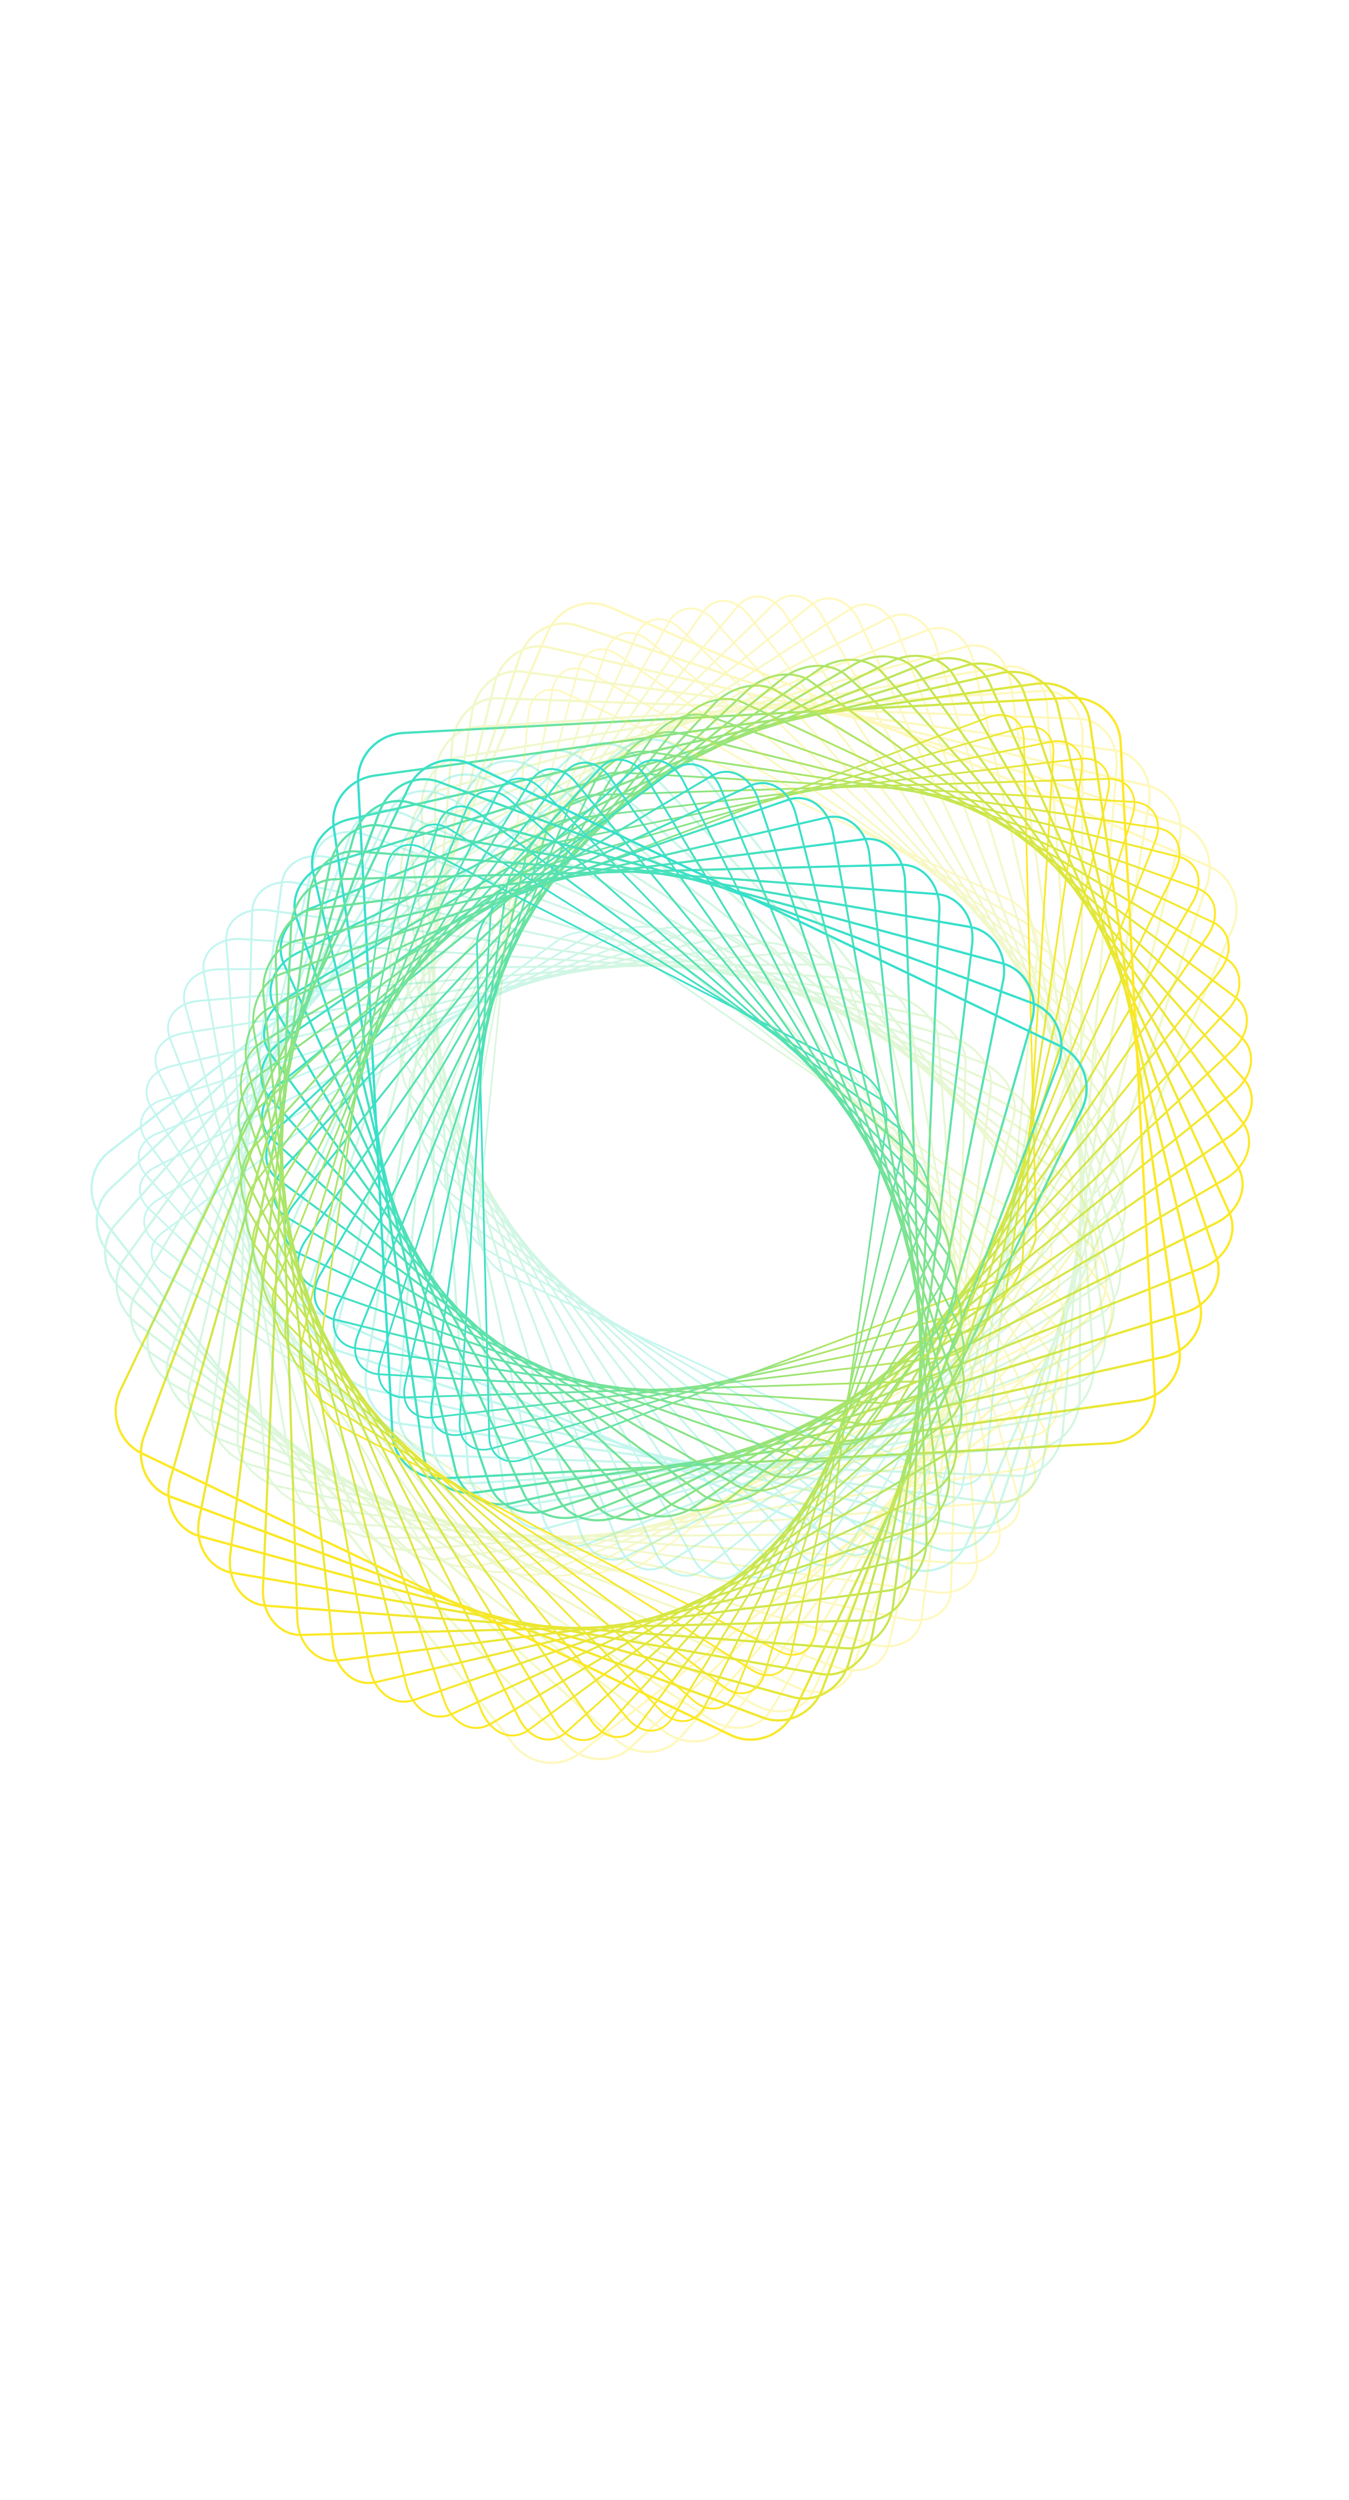 <svg width="414" height="767" viewBox="0 0 414 767" fill="none" xmlns="http://www.w3.org/2000/svg">
<path d="M157.737 448.627C156.042 448.717 154.491 448.327 153.185 447.482C151.116 446.137 149.943 443.775 149.874 440.842L146.112 290.196C145.964 284.138 150.64 277.41 156.531 275.174L303.338 219.804C306.27 218.694 309.055 218.852 311.169 220.236C313.238 221.582 314.411 223.944 314.48 226.877L318.242 377.522C318.39 383.581 313.714 390.309 307.823 392.544L161.016 447.915C159.904 448.333 158.797 448.572 157.737 448.627ZM306.643 219.602C305.654 219.654 304.603 219.876 303.534 220.292L156.727 275.663C151.016 277.819 146.498 284.331 146.65 290.182L150.411 440.827C150.485 443.58 151.58 445.794 153.487 447.037C155.454 448.318 158.069 448.458 160.834 447.412L307.64 392.041C313.351 389.885 317.869 383.373 317.717 377.522L313.956 226.876L314.224 226.862L313.956 226.876C313.882 224.124 312.788 221.91 310.88 220.667C309.676 219.872 308.226 219.519 306.643 219.602Z" fill="url(#paint0_linear_158_2104)"/>
<path d="M148.805 445.053C146.827 445.157 145.057 444.655 143.639 443.552C141.63 441.996 140.631 439.444 140.809 436.36L150.265 281.321C150.646 275.096 155.887 268.588 161.959 266.841L313.048 223.101C316.007 222.239 318.734 222.622 320.714 224.166C322.724 225.722 323.722 228.274 323.545 231.358L314.089 386.411C313.708 392.636 308.467 399.144 302.395 400.89L151.305 444.617C150.454 444.869 149.611 445.011 148.805 445.053ZM315.59 223.189C314.827 223.229 314.026 223.368 313.202 223.606L162.114 267.346C156.237 269.04 151.168 275.332 150.805 281.362L141.349 436.401C141.176 439.305 142.11 441.693 143.972 443.147C145.818 444.573 148.359 444.924 151.151 444.112L302.24 400.372C308.117 398.678 313.185 392.386 313.548 386.356L323.003 231.303C323.176 228.399 322.243 226.011 320.381 224.557C319.081 223.559 317.427 223.092 315.59 223.189Z" fill="url(#paint1_linear_158_2104)"/>
<path d="M140.252 440.586C137.963 440.707 135.944 440.051 134.455 438.689C132.519 436.907 131.709 434.166 132.164 430.971L155.147 272.574C156.074 266.21 161.869 260.004 168.067 258.75L322.441 227.344C325.414 226.744 328.052 227.34 329.899 229.029C331.835 230.811 332.645 233.552 332.19 236.748L309.206 395.144C308.28 401.509 302.485 407.714 296.273 408.969L141.927 440.374C141.352 440.487 140.803 440.557 140.252 440.586ZM324.129 227.657C323.621 227.684 323.086 227.753 322.553 227.864L168.208 259.269C162.206 260.485 156.613 266.486 155.718 272.641L132.735 431.037C132.299 434.066 133.044 436.644 134.86 438.294C136.571 439.852 139.038 440.415 141.828 439.839L296.174 408.434C302.175 407.218 307.769 401.217 308.664 395.062L331.647 236.666L331.918 236.707L331.647 236.666C332.082 233.637 331.337 231.059 329.522 229.409C328.152 228.151 326.263 227.544 324.129 227.657Z" fill="url(#paint2_linear_158_2104)"/>
<path d="M132.19 435.235C129.562 435.373 127.279 434.552 125.745 432.873C123.927 430.905 123.302 427.905 124.052 424.652L160.82 264.035C162.294 257.586 168.618 251.727 174.914 250.994L331.43 232.549C334.373 232.201 336.939 233.021 338.622 234.844C340.441 236.812 341.066 239.812 340.316 243.065L303.548 403.683C302.073 410.132 295.749 415.991 289.453 416.724L132.938 435.168C132.684 435.195 132.445 435.222 132.19 435.235ZM332.192 233.022C331.966 233.034 331.726 233.06 331.487 233.087L174.985 251.53C168.901 252.252 162.793 257.906 161.365 264.158L124.597 424.776C123.894 427.86 124.454 430.684 126.166 432.519C127.729 434.209 130.121 434.956 132.881 434.631L289.397 416.186C295.481 415.465 301.589 409.811 303.017 403.558L339.785 242.941C340.487 239.857 339.928 237.033 338.216 235.198C336.774 233.653 334.665 232.892 332.192 233.022Z" fill="url(#paint3_linear_158_2104)"/>
<path d="M282.23 424.071C282.145 424.075 282.061 424.08 281.99 424.083L124.452 429.036C121.538 429.134 119.089 428.099 117.569 426.143C115.852 423.948 115.473 420.783 116.53 417.445L167.202 255.777C169.217 249.369 175.877 243.977 182.138 243.647C182.223 243.643 182.307 243.638 182.378 243.634L339.916 238.682C342.83 238.584 345.279 239.619 346.799 241.575C348.516 243.77 348.895 246.935 347.838 250.273L347.564 250.191L347.838 250.273L297.151 411.928C295.151 418.349 288.491 423.741 282.23 424.071ZM182.167 244.2C176.118 244.518 169.69 249.732 167.735 255.942L117.048 417.597C116.053 420.766 116.409 423.753 118.004 425.802C119.418 427.611 121.706 428.557 124.423 428.483L281.961 423.531C288.087 423.347 294.654 418.071 296.62 411.79L347.32 250.134C348.316 246.966 347.96 243.979 346.364 241.93C344.951 240.121 342.662 239.175 339.945 239.248L182.407 244.187C182.322 244.191 182.252 244.195 182.167 244.2Z" fill="url(#paint4_linear_158_2104)"/>
<path d="M275.181 430.965C274.743 430.988 274.318 430.983 273.892 430.964L116.512 421.947C113.655 421.779 111.322 420.544 109.966 418.469C108.394 416.058 108.261 412.727 109.613 409.346L174.282 247.855C176.873 241.362 184.151 236.394 190.476 236.754L347.841 245.758C350.698 245.926 353.031 247.161 354.387 249.236C355.959 251.646 356.092 254.977 354.74 258.359L354.479 258.262L354.74 258.359L290.086 419.848C287.669 425.903 281.173 430.65 275.181 430.965ZM189.202 237.32C183.422 237.624 177.159 242.219 174.803 248.077L110.163 409.552C108.872 412.764 108.981 415.916 110.46 418.165C111.724 420.093 113.881 421.24 116.553 421.391L273.932 430.394C280.03 430.738 287.047 425.922 289.564 419.64L354.219 258.151C355.509 254.939 355.4 251.787 353.921 249.538C352.658 247.61 350.5 246.463 347.828 246.313L190.435 237.31C190.037 237.29 189.626 237.297 189.202 237.32Z" fill="url(#paint5_linear_158_2104)"/>
<path d="M267.613 437.416C266.808 437.458 266.013 437.431 265.227 437.306L109.234 413.978C106.448 413.557 104.247 412.121 103.068 409.926C101.655 407.299 101.799 403.843 103.462 400.432L182.022 240.371C185.184 233.944 192.856 229.468 199.141 230.412L355.134 253.74C357.92 254.161 360.121 255.596 361.3 257.792C362.713 260.418 362.569 263.875 360.906 267.286L282.36 427.346C279.581 432.977 273.337 437.115 267.613 437.416ZM196.77 230.869C191.245 231.16 185.22 235.161 182.545 240.62L103.999 400.68C102.412 403.922 102.258 407.185 103.593 409.663C104.692 411.696 106.732 413.029 109.332 413.419L265.325 436.747C271.367 437.648 278.777 433.324 281.823 427.111L360.37 267.051L360.631 267.176L360.37 267.051C361.956 263.81 362.11 260.533 360.776 258.069C359.677 256.035 357.637 254.702 355.037 254.313L199.043 230.971C198.3 230.858 197.548 230.828 196.77 230.869Z" fill="url(#paint6_linear_158_2104)"/>
<path d="M259.565 443.366C258.35 443.43 257.168 443.326 256.034 443.053L102.689 405.14C99.989 404.465 97.947 402.827 96.933 400.512C95.706 397.668 96.142 394.1 98.118 390.727L190.397 233.365C194.103 227.034 202.145 223.135 208.334 224.665L361.692 262.564C364.392 263.239 366.434 264.876 367.449 267.191C368.675 270.035 368.239 273.604 366.263 276.977L273.998 434.338C270.941 439.526 265.006 443.08 259.565 443.366ZM204.805 224.934C199.562 225.21 193.834 228.655 190.894 233.657L98.644 391.018C96.759 394.247 96.327 397.622 97.488 400.289C98.422 402.428 100.317 403.963 102.844 404.578L256.202 442.476C262.147 443.95 269.898 440.163 273.473 434.047L365.737 276.686L366 276.824L365.737 276.686C367.622 273.456 368.054 270.082 366.893 267.415C365.959 265.275 364.064 263.741 361.538 263.126L208.179 225.227C207.102 224.965 205.964 224.873 204.805 224.934Z" fill="url(#paint7_linear_158_2104)"/>
<path d="M251.105 448.755C249.452 448.842 247.854 448.649 246.396 448.131L96.937 395.484C94.324 394.569 92.442 392.729 91.633 390.292C90.623 387.257 91.352 383.603 93.643 380.283L199.34 226.925C203.593 220.759 211.951 217.466 217.973 219.601L367.431 272.247C370.044 273.162 371.927 275.002 372.735 277.439C373.745 280.475 373.016 284.128 370.725 287.448L265.028 440.807C261.801 445.464 256.235 448.485 251.105 448.755ZM213.279 219.543C208.333 219.803 202.96 222.731 199.839 227.245L94.142 380.604C91.957 383.779 91.246 387.238 92.205 390.11C92.961 392.355 94.709 394.078 97.135 394.933L246.593 447.58C252.383 449.616 260.421 446.437 264.529 440.473L370.226 287.114L370.476 287.281L370.226 287.114C372.411 283.938 373.122 280.48 372.163 277.608C371.407 275.362 369.658 273.64 367.233 272.784L217.774 220.137C216.375 219.657 214.848 219.46 213.279 219.543Z" fill="url(#paint8_linear_158_2104)"/>
<path d="M242.259 453.529C240.139 453.64 238.095 453.305 236.322 452.47L92.051 385.035C89.552 383.865 87.844 381.822 87.243 379.291C86.478 376.076 87.516 372.365 90.11 369.14L208.827 221.107C213.601 215.15 222.221 212.522 228.047 215.248L372.317 282.683C374.816 283.853 376.525 285.896 377.126 288.427C377.89 291.642 376.853 295.353 374.259 298.578L374.023 298.396L374.259 298.578L255.542 446.611C252.23 450.746 247.064 453.276 242.259 453.529ZM222.112 214.771C217.491 215.014 212.504 217.465 209.3 221.47L90.583 369.517C88.11 372.611 87.104 376.127 87.831 379.163C88.394 381.516 89.982 383.413 92.307 384.509L236.577 451.944C242.157 454.559 250.454 452.003 255.055 446.249L373.786 298.201C376.259 295.107 377.264 291.592 376.537 288.555C375.974 286.202 374.386 284.305 372.061 283.209L227.791 215.774C226.092 214.991 224.133 214.665 222.112 214.771Z" fill="url(#paint9_linear_158_2104)"/>
<path d="M233.108 457.639C230.493 457.777 227.986 457.271 225.909 456.037L88.092 373.886C85.722 372.474 84.201 370.241 83.807 367.588C83.317 364.207 84.68 360.492 87.55 357.391L218.788 215.971C224.072 210.277 232.899 208.345 238.458 211.667L376.29 293.817C378.66 295.23 380.181 297.463 380.575 300.115C381.065 303.497 379.702 307.211 376.832 310.312L245.593 451.733C242.267 455.315 237.545 457.405 233.108 457.639ZM231.278 210.674C227.01 210.898 222.44 212.926 219.236 216.391L88.011 357.81C85.261 360.767 83.96 364.311 84.426 367.514C84.782 369.975 86.21 372.06 88.42 373.384L226.251 455.534C231.576 458.703 240.051 456.83 245.148 451.341L376.386 309.92L376.61 310.13L376.386 309.92C379.136 306.964 380.437 303.419 379.971 300.216C379.615 297.756 378.187 295.67 375.978 294.346L238.132 212.197C236.171 211.026 233.779 210.542 231.278 210.674Z" fill="url(#paint10_linear_158_2104)"/>
<path d="M223.678 461.043C220.541 461.208 217.527 460.481 215.225 458.76L85.118 362.076C82.876 360.407 81.558 357.983 81.399 355.235C81.2 351.728 82.891 348.038 86.024 345.103L229.144 211.603C234.913 206.23 243.877 205.038 249.128 208.945L379.236 305.642C381.478 307.311 382.796 309.735 382.955 312.483C383.153 315.99 381.463 319.68 378.329 322.601L235.209 456.101C231.982 459.138 227.72 460.831 223.678 461.043ZM240.721 207.268C236.834 207.472 232.726 209.115 229.579 212.051L86.459 345.551C83.46 348.354 81.845 351.86 82.035 355.202C82.184 357.77 83.409 360.033 85.503 361.585L215.611 458.282C220.64 462.02 229.237 460.848 234.789 455.666L377.909 322.166L378.119 322.391L377.909 322.166C380.908 319.363 382.523 315.857 382.333 312.515C382.183 309.947 380.959 307.685 378.865 306.133L248.757 209.435C246.573 207.805 243.703 207.111 240.721 207.268Z" fill="url(#paint11_linear_158_2104)"/>
<path d="M214.04 463.697C210.351 463.891 206.826 462.872 204.355 460.62L83.204 349.67C81.105 347.758 80.003 345.129 80.108 342.284C80.23 338.676 82.235 335.039 85.593 332.328L239.854 208.034C246.067 203.025 255.114 202.604 260.013 207.084L381.164 318.034C383.262 319.945 384.364 322.574 384.259 325.419C384.137 329.027 382.132 332.664 378.774 335.375L378.578 335.136L378.774 335.375L224.513 459.67C221.427 462.159 217.658 463.507 214.04 463.697ZM250.36 204.628C246.869 204.811 243.226 206.125 240.249 208.525L86.001 332.819C82.779 335.412 80.864 338.879 80.747 342.306C80.66 344.97 81.682 347.423 83.647 349.217L204.798 460.167C209.474 464.45 218.137 464.008 224.119 459.192L378.38 334.884C381.602 332.29 383.517 328.824 383.634 325.397C383.721 322.733 382.699 320.28 380.734 318.486L259.584 207.549C257.231 205.402 253.879 204.442 250.36 204.628Z" fill="url(#paint12_linear_158_2104)"/>
<path d="M204.218 465.572C199.979 465.795 195.911 464.444 193.35 461.545L82.369 336.764C80.44 334.594 79.57 331.786 79.94 328.858C80.399 325.192 82.708 321.663 86.263 319.204L250.837 205.337C257.469 200.75 266.529 201.118 271.018 206.172L382 330.954C383.928 333.124 384.798 335.931 384.428 338.859C383.969 342.526 381.661 346.055 378.105 348.513L213.531 462.381C210.687 464.345 207.398 465.404 204.218 465.572ZM260.182 202.767C257.116 202.929 253.953 203.954 251.204 205.844L86.644 319.711C83.225 322.079 81.021 325.436 80.582 328.935C80.245 331.682 81.05 334.326 82.857 336.35L193.838 461.132C198.116 465.948 206.778 466.268 213.15 461.861L377.71 347.994L377.893 348.247L377.71 347.994C381.128 345.626 383.332 342.269 383.771 338.769C384.109 336.023 383.303 333.378 381.496 331.354L270.53 206.586C268.09 203.847 264.224 202.555 260.182 202.767Z" fill="url(#paint13_linear_158_2104)"/>
<path d="M194.296 466.606C189.491 466.859 184.891 465.079 182.323 461.516L82.673 323.437C80.916 321.009 80.319 318.021 80.968 315.009C81.766 311.325 84.366 307.947 88.091 305.756L262.009 203.544C269.019 199.421 278.01 200.61 282.045 206.201L381.68 344.267C383.437 346.695 384.034 349.683 383.384 352.695C382.586 356.38 379.987 359.758 376.261 361.948L376.091 361.666L376.261 361.948L202.359 464.174C199.816 465.665 197.024 466.463 194.296 466.606ZM270.119 201.746C267.491 201.884 264.796 202.649 262.349 204.094L88.446 306.305C84.872 308.405 82.377 311.625 81.627 315.141C81.011 317.971 81.584 320.78 83.234 323.062L182.869 461.127C186.706 466.452 195.31 467.564 202.032 463.609L375.935 361.397C379.509 359.298 382.004 356.078 382.754 352.562C383.37 349.732 382.797 346.923 381.147 344.641L281.512 206.576C279.066 203.186 274.712 201.504 270.119 201.746Z" fill="url(#paint14_linear_158_2104)"/>
<path d="M184.301 466.786C178.916 467.069 173.808 464.79 171.315 460.503L84.152 309.786C82.593 307.098 82.27 303.93 83.229 300.874C84.368 297.213 87.248 294.028 91.101 292.122L273.301 202.7C280.665 199.086 289.515 201.113 293.054 207.229L380.217 357.931C381.775 360.619 382.098 363.788 381.139 366.844C380 370.505 377.12 373.689 373.267 375.596L373.124 375.299L373.267 375.596L191.067 465.017C188.884 466.088 186.562 466.667 184.301 466.786ZM280.116 201.58C277.939 201.694 275.701 202.241 273.601 203.28L91.401 292.701C87.699 294.517 84.954 297.556 83.862 301.048C82.951 303.935 83.264 306.924 84.729 309.451L171.892 460.154C175.244 465.961 183.72 467.869 190.751 464.411L372.952 374.989C376.654 373.174 379.399 370.135 380.491 366.642C381.402 363.755 381.088 360.766 379.623 358.239L292.461 207.551C290.106 203.464 285.246 201.31 280.116 201.58Z" fill="url(#paint15_linear_158_2104)"/>
<path d="M174.314 466.065C168.365 466.378 162.744 463.516 160.465 458.456L86.821 295.893C85.49 292.943 85.457 289.621 86.739 286.52C88.222 282.924 91.34 279.962 95.296 278.383L284.631 202.838C292.279 199.79 300.933 202.659 303.916 209.247L377.56 371.81C378.891 374.76 378.924 378.082 377.642 381.183C376.159 384.779 373.041 387.741 369.086 389.32L368.956 389.008L369.086 389.32L179.735 464.866C177.959 465.582 176.123 465.97 174.314 466.065ZM290.102 202.301C288.363 202.392 286.597 202.762 284.89 203.448L95.54 278.993C91.751 280.509 88.782 283.338 87.361 286.764C86.141 289.696 86.179 292.852 87.431 295.625L161.075 458.188C163.913 464.452 172.176 467.175 179.491 464.255L368.827 388.71C372.602 387.196 375.585 384.366 377.006 380.953C378.227 378.022 378.188 374.866 376.937 372.093L303.293 209.529C301.113 204.727 295.769 202.003 290.102 202.301Z" fill="url(#paint16_linear_158_2104)"/>
<path d="M164.394 464.44C157.879 464.783 151.796 461.225 149.818 455.401L90.689 281.866C89.6 278.669 89.898 275.191 91.52 272.072C93.335 268.597 96.665 265.901 100.667 264.652L295.888 204.005C303.78 201.553 312.153 205.282 314.55 212.316L373.68 385.865C374.769 389.062 374.47 392.541 372.849 395.659C371.033 399.134 367.703 401.83 363.702 403.08L363.6 402.752L363.702 403.08L168.465 463.714C167.113 464.131 165.751 464.369 164.394 464.44ZM300.009 203.94C298.709 204.008 297.403 204.243 296.106 204.644L100.87 265.292C97.036 266.477 93.856 269.068 92.131 272.372C90.585 275.321 90.32 278.617 91.344 281.652L150.458 455.188C152.737 461.868 160.732 465.409 168.261 463.059L363.497 402.412C367.331 401.226 370.511 398.635 372.236 395.331C373.782 392.383 374.047 389.086 373.024 386.066L313.894 212.517C312.017 206.992 306.227 203.613 300.009 203.94Z" fill="url(#paint17_linear_158_2104)"/>
<path d="M154.624 461.894C147.529 462.267 141.037 457.927 139.471 451.32L95.773 267.804C94.954 264.357 95.587 260.75 97.564 257.654C99.711 254.3 103.144 251.945 107.22 251.024L307.015 206.203C315.097 204.393 323.117 208.957 324.883 216.398L368.595 399.914C369.414 403.361 368.782 406.967 366.805 410.063C364.657 413.417 361.224 415.772 357.149 416.693L157.353 461.515C156.442 461.715 155.528 461.846 154.624 461.894ZM309.781 206.515C308.919 206.56 308.046 206.675 307.178 206.873L107.368 251.695C103.474 252.565 100.192 254.815 98.15 258.025C96.278 260.963 95.664 264.375 96.446 267.658L140.157 451.159C141.847 458.231 149.487 462.579 157.19 460.844L356.986 416.023L357.06 416.352L356.986 416.023C360.88 415.153 364.162 412.903 366.204 409.693C368.076 406.755 368.69 403.343 367.908 400.061L324.212 216.558C322.719 210.28 316.536 206.159 309.781 206.515Z" fill="url(#paint18_linear_158_2104)"/>
<path d="M145.086 458.393C141.581 458.577 138.158 457.608 135.33 455.582C132.135 453.299 130.075 449.973 129.536 446.192L102.066 253.817C101.527 250.036 102.576 246.269 105.009 243.219C107.442 240.168 110.979 238.168 114.946 237.627L317.914 209.452C321.895 208.897 325.843 209.852 329.037 212.122C332.233 214.405 334.292 217.732 334.832 221.512L362.301 413.888C363.42 421.682 357.638 428.953 349.422 430.092L146.454 458.266C145.989 458.318 145.539 458.369 145.086 458.393ZM319.318 210.016C318.88 210.039 318.443 210.076 318.007 210.14L115.039 238.3C111.24 238.833 107.882 240.727 105.555 243.633C103.242 246.539 102.241 250.123 102.755 253.711L130.225 446.087C130.74 449.674 132.692 452.84 135.739 455.007C138.787 457.173 142.547 458.083 146.346 457.551L349.314 429.391C357.136 428.301 362.653 421.39 361.583 413.981L334.129 221.618C333.614 218.031 331.662 214.865 328.614 212.698C325.92 210.776 322.668 209.839 319.318 210.016Z" fill="url(#paint19_linear_158_2104)"/>
<path d="M340.544 443.176L135.882 453.947C127.6 454.382 120.512 448.149 120.086 440.055L109.559 240.015C109.133 231.921 115.528 224.978 123.809 224.542L328.472 213.772C336.753 213.336 343.841 219.57 344.267 227.664L354.794 427.69C355.234 435.797 348.84 442.74 340.544 443.176ZM123.846 225.247C115.96 225.662 109.86 232.271 110.267 239.992L120.793 440.018C121.199 447.725 127.945 453.672 135.845 453.256L340.508 442.486C348.394 442.071 354.494 435.462 354.088 427.741L343.561 227.701C343.155 219.994 336.408 214.047 328.508 214.463L123.846 225.233L123.846 225.247Z" fill="url(#paint20_linear_158_2104)"/>
<g opacity="0.3">
<path d="M302.204 451.245C301.53 452.804 300.492 454.02 299.154 454.814C297.03 456.069 294.392 456.07 291.734 454.829L155.118 391.235C149.625 388.675 145.677 381.495 146.293 375.224L161.95 219.106C162.259 215.987 163.639 213.561 165.819 212.283C167.944 211.028 170.581 211.027 173.239 212.269L309.855 275.863C315.348 278.423 319.296 285.603 318.68 291.873L303.023 447.991C302.904 449.173 302.625 450.271 302.204 451.245ZM163.239 216.055C162.846 216.965 162.577 218.005 162.474 219.148L146.817 375.266C146.211 381.34 150.036 388.282 155.344 390.747L291.961 454.341C294.459 455.498 296.928 455.501 298.89 454.345C300.912 453.153 302.199 450.873 302.492 447.931L318.148 291.813C318.755 285.739 314.93 278.797 309.622 276.332L173.005 212.739L173.112 212.492L173.005 212.739C170.507 211.581 168.038 211.578 166.076 212.734C164.828 213.459 163.868 214.601 163.239 216.055Z" fill="url(#paint21_linear_158_2104)"/>
<path d="M295.032 457.657C294.246 459.476 293.009 460.837 291.391 461.618C289.104 462.726 286.375 462.486 283.691 460.956L149.014 383.57C143.607 380.461 140.107 372.873 141.242 366.657L169.221 211.873C169.764 208.839 171.319 206.567 173.582 205.479C175.869 204.371 178.599 204.611 181.282 206.141L315.972 283.533C321.379 286.641 324.879 294.229 323.744 300.445L295.753 455.224C295.6 456.099 295.352 456.917 295.032 457.657ZM170.429 209.636C170.126 210.337 169.895 211.116 169.741 211.959L141.762 366.744C140.668 372.761 144.051 380.098 149.291 383.103L283.968 460.49C286.492 461.936 289.047 462.161 291.176 461.139C293.275 460.119 294.718 457.999 295.232 455.138L323.211 300.353C324.306 294.336 320.923 286.999 315.682 283.994L180.993 206.601C178.469 205.156 175.914 204.93 173.785 205.952C172.313 206.673 171.159 207.947 170.429 209.636Z" fill="url(#paint22_linear_158_2104)"/>
<path d="M287.229 463.334C286.319 465.438 284.834 466.955 282.953 467.683C280.496 468.625 277.68 468.132 275.02 466.304L143.349 375.308C138.059 371.649 135.077 363.699 136.708 357.59L177.196 205.346C177.98 202.416 179.686 200.317 182.02 199.414C184.477 198.472 187.293 198.965 189.953 200.793L321.624 291.789C326.914 295.448 329.896 303.398 328.259 309.52L287.783 461.738C287.629 462.304 287.448 462.827 287.229 463.334ZM178.227 203.972C178.024 204.44 177.849 204.95 177.712 205.476L137.236 357.695C135.657 363.611 138.546 371.289 143.662 374.827L275.333 465.823C277.853 467.559 280.493 468.038 282.778 467.145C284.935 466.304 286.535 464.344 287.259 461.589L327.736 309.371C329.314 303.454 326.425 295.776 321.309 292.239L189.638 201.243L189.795 201.018L189.638 201.243C187.119 199.506 184.478 199.027 182.193 199.921C180.458 200.589 179.075 202.01 178.227 203.972Z" fill="url(#paint23_linear_158_2104)"/>
<path d="M278.851 468.177C277.807 470.593 276.056 472.272 273.871 472.9C271.3 473.654 268.334 472.881 265.754 470.763L138.22 366.431C133.099 362.243 130.662 353.974 132.804 348.009L185.854 199.607C186.85 196.816 188.726 194.882 191.107 194.185C193.678 193.431 196.644 194.204 199.224 196.322L326.758 300.654C331.879 304.841 334.316 313.11 332.174 319.076L279.124 467.477C279.035 467.716 278.953 467.943 278.851 468.177ZM186.616 199.135C186.526 199.343 186.444 199.569 186.361 199.795L133.316 348.184C131.258 353.955 133.608 361.939 138.574 365.998L266.107 470.33C268.558 472.329 271.336 473.083 273.741 472.365C275.95 471.717 277.682 469.906 278.617 467.289L331.668 318.888C333.726 313.117 331.376 305.132 326.41 301.074L198.877 196.742C196.426 194.742 193.648 193.988 191.243 194.706C189.219 195.311 187.599 196.862 186.616 199.135Z" fill="url(#paint24_linear_158_2104)"/>
<path d="M335.545 328.812C335.511 328.89 335.477 328.968 335.449 329.033L269.859 472.352C268.651 475.006 266.636 476.74 264.208 477.233C261.479 477.795 258.474 476.727 255.954 474.297L133.66 357.043C128.816 352.39 126.946 344.027 129.434 338.272C129.468 338.194 129.501 338.117 129.529 338.052L195.12 194.732C196.327 192.078 198.343 190.344 200.771 189.852C203.5 189.289 206.504 190.357 209.025 192.788L208.829 192.996L209.025 192.788L331.3 310.048C336.163 314.695 338.032 323.057 335.545 328.812ZM129.942 338.492C127.538 344.052 129.351 352.128 134.046 356.64L256.321 473.9C258.717 476.2 261.551 477.209 264.096 476.691C266.345 476.229 268.209 474.599 269.351 472.133L334.941 328.813C337.5 323.243 335.693 315.015 330.94 310.463L208.67 193.19C206.274 190.889 203.44 189.88 200.896 190.399C198.647 190.861 196.782 192.49 195.64 194.957L130.037 338.271C130.004 338.349 129.976 338.414 129.942 338.492Z" fill="url(#paint25_linear_158_2104)"/>
<path d="M338.587 338.19C338.413 338.593 338.219 338.972 338.013 339.345L259.979 476.314C258.558 478.799 256.416 480.339 253.954 480.631C251.096 480.968 248.053 479.607 245.625 476.892L129.712 347.18C125.047 341.972 123.832 333.245 126.966 327.739L204.981 190.777C206.402 188.293 208.545 186.752 211.007 186.46C213.865 186.123 216.907 187.484 219.335 190.199L219.132 190.389L219.335 190.199L335.254 319.898C339.604 324.754 340.968 332.683 338.587 338.19ZM126.906 329.131C124.609 334.444 125.942 342.097 130.142 346.811L246.054 476.492C248.358 479.076 251.23 480.379 253.902 480.054C256.191 479.779 258.177 478.356 259.499 476.029L337.52 339.055C340.539 333.746 339.344 325.32 334.836 320.272L218.917 190.573C216.614 187.99 213.742 186.686 211.07 187.011C208.781 187.286 206.794 188.709 205.472 191.036L127.446 328.023C127.25 328.37 127.075 328.742 126.906 329.131Z" fill="url(#paint26_linear_158_2104)"/>
<path d="M341.002 347.837C340.682 348.578 340.304 349.278 339.843 349.926L249.606 479.292C247.99 481.6 245.726 482.933 243.236 483.013C240.254 483.112 237.222 481.446 234.906 478.441L126.448 336.92C122.096 331.23 121.498 322.368 125.136 317.158L215.373 187.793C216.989 185.485 219.253 184.151 221.744 184.071C224.725 183.972 227.757 185.638 230.074 188.644L338.537 330.152C342.346 335.144 343.276 342.577 341.002 347.837ZM124.492 319.485C122.296 324.564 123.202 331.739 126.904 336.562L235.367 478.07C237.565 480.932 240.42 482.52 243.233 482.426C245.543 482.346 247.644 481.111 249.149 478.955L339.385 349.59C342.878 344.578 342.299 336.018 338.088 330.528L229.625 189.02L229.853 188.841L229.625 189.02C227.426 186.158 224.559 184.564 221.759 184.664C219.449 184.744 217.348 185.979 215.843 188.135L125.594 317.494C125.162 318.109 124.801 318.77 124.492 319.485Z" fill="url(#paint27_linear_158_2104)"/>
<path d="M342.754 357.691C342.271 358.809 341.652 359.821 340.904 360.715L238.779 481.225C236.974 483.344 234.6 484.445 232.075 484.325C228.982 484.159 225.979 482.183 223.837 478.913L123.895 326.303C119.871 320.17 119.953 311.232 124.074 306.369L226.192 185.84C227.997 183.722 230.371 182.621 232.896 182.741C235.989 182.907 238.992 184.883 241.134 188.153L341.082 340.749C344.371 345.794 344.916 352.69 342.754 357.691ZM122.746 309.649C120.663 314.469 121.203 321.131 124.377 325.988L224.331 478.571C226.386 481.695 229.217 483.582 232.122 483.728C234.454 483.842 236.67 482.827 238.344 480.837L340.462 360.308C344.425 355.639 344.477 347.012 340.588 341.091L240.64 188.494L240.881 188.321L240.64 188.494C238.585 185.37 235.755 183.484 232.849 183.338C230.518 183.224 228.301 184.239 226.627 186.229L124.509 306.757C123.796 307.605 123.207 308.584 122.746 309.649Z" fill="url(#paint28_linear_158_2104)"/>
<path d="M343.821 367.665C343.164 369.185 342.281 370.53 341.168 371.606L227.573 482.085C225.592 484.019 223.107 484.888 220.565 484.529C217.397 484.084 214.448 481.807 212.493 478.279L122.101 315.429C118.468 308.879 119.234 299.928 123.823 295.483L237.418 185.004C239.399 183.07 241.884 182.202 244.426 182.561C247.594 183.005 250.542 185.282 252.498 188.81L342.89 351.66C345.627 356.621 345.86 362.95 343.821 367.665ZM121.684 299.662C119.719 304.208 119.954 310.323 122.609 315.125L213.001 477.975C214.875 481.344 217.657 483.518 220.655 483.936C223.003 484.257 225.323 483.456 227.168 481.663L340.763 371.184C345.16 366.903 345.885 358.29 342.369 351.959L251.977 189.109L252.237 188.96L251.977 189.109C250.103 185.74 247.321 183.566 244.323 183.148C241.975 182.827 239.655 183.628 237.81 185.42L124.215 295.9C123.163 296.94 122.308 298.22 121.684 299.662Z" fill="url(#paint29_linear_158_2104)"/>
<path d="M344.165 377.712C343.322 379.66 342.113 381.342 340.577 382.559L216.041 481.818C213.882 483.536 211.292 484.159 208.758 483.572C205.539 482.828 202.676 480.249 200.94 476.492L121.107 304.346C117.892 297.421 119.369 288.532 124.402 284.525L248.937 185.266C251.097 183.548 253.686 182.925 256.22 183.512C259.44 184.256 262.303 186.835 264.039 190.592L263.771 190.723L264.039 190.592L343.872 362.738C346.105 367.543 346.074 373.295 344.165 377.712ZM121.336 289.629C119.5 293.876 119.478 299.433 121.642 304.084L201.488 476.235C203.16 479.826 205.862 482.289 208.905 482.988C211.263 483.529 213.668 482.95 215.684 481.355L340.22 382.096C345.042 378.261 346.441 369.692 343.331 363.013L263.491 190.849C261.819 187.258 259.116 184.795 256.073 184.096C253.716 183.555 251.31 184.134 249.295 185.729L124.759 284.988C123.302 286.162 122.139 287.771 121.336 289.629Z" fill="url(#paint30_linear_158_2104)"/>
<path d="M343.779 387.736C342.74 390.139 341.173 392.16 339.144 393.472L204.295 480.409C201.976 481.904 199.3 482.273 196.748 481.448C193.502 480.383 190.78 477.511 189.278 473.562L120.934 293.139C118.182 285.875 120.374 277.11 125.822 273.606L260.677 186.657C262.996 185.162 265.672 184.792 268.224 185.618C271.47 186.682 274.192 189.554 275.694 193.503L344.038 373.926C345.769 378.498 345.542 383.657 343.779 387.736ZM121.74 279.597C120.044 283.52 119.829 288.514 121.508 292.925L189.858 473.335C191.284 477.112 193.881 479.854 196.957 480.86C199.32 481.634 201.822 481.282 203.991 479.892L338.846 392.942C344.051 389.581 346.141 381.156 343.489 374.151L275.145 193.728L275.432 193.621L275.145 193.728C273.719 189.951 271.122 187.21 268.046 186.204C265.683 185.429 263.181 185.781 261.012 187.171L126.151 274.134C124.231 275.37 122.734 277.298 121.74 279.597Z" fill="url(#paint31_linear_158_2104)"/>
<path d="M342.638 397.696C341.391 400.58 339.399 402.956 336.834 404.253L192.393 477.823C189.902 479.09 187.145 479.193 184.613 478.114C181.383 476.733 178.829 473.578 177.593 469.467L121.625 281.921C119.376 274.366 122.293 265.806 128.126 262.839L272.58 189.274C275.071 188.008 277.828 187.904 280.36 188.984C283.59 190.365 286.144 193.519 287.368 197.625L343.336 385.17C344.622 389.411 344.244 393.981 342.638 397.696ZM122.887 269.624C121.343 273.197 120.988 277.607 122.219 281.731L178.187 469.276C179.365 473.208 181.788 476.214 184.866 477.529C187.233 478.537 189.804 478.446 192.125 477.26L336.578 403.695C342.162 400.852 344.933 392.629 342.76 385.353L286.792 197.808L287.086 197.719L286.792 197.808C285.614 193.876 283.191 190.87 280.113 189.555C277.746 188.547 275.175 188.638 272.854 189.824L128.401 263.389C125.97 264.62 124.072 266.883 122.887 269.624Z" fill="url(#paint32_linear_158_2104)"/>
<path d="M340.73 407.51C339.265 410.9 336.784 413.605 333.669 414.817L180.429 474.023C177.784 475.054 174.939 474.872 172.438 473.513C169.26 471.8 166.894 468.387 165.957 464.175L123.188 270.741C121.463 262.95 125.108 254.658 131.298 252.262L284.537 193.056C287.182 192.025 290.027 192.207 292.528 193.566C295.706 195.279 298.073 198.692 299.009 202.905L298.707 202.975L299.009 202.905L341.778 396.338C342.636 400.209 342.168 404.184 340.73 407.51ZM124.807 259.816C123.42 263.025 122.977 266.873 123.804 270.607L166.579 464.027C167.469 468.066 169.723 471.322 172.741 472.951C175.089 474.212 177.741 474.387 180.221 473.425L333.46 414.219C339.375 411.935 342.83 403.977 341.175 396.478L298.393 203.039C297.502 199 295.248 195.744 292.23 194.115C289.883 192.854 287.231 192.679 284.75 193.642L131.524 252.853C128.555 254.005 126.205 256.582 124.807 259.816Z" fill="url(#paint33_linear_158_2104)"/>
<path d="M338.044 417.14C336.359 421.037 333.341 424.08 329.606 425.087L168.497 469.034C165.696 469.797 162.795 469.329 160.336 467.695C157.256 465.654 155.121 462.018 154.499 457.741L125.654 259.704C124.493 251.725 128.85 243.772 135.373 241.998L296.481 198.05C299.282 197.287 302.184 197.755 304.642 199.389C307.723 201.43 309.858 205.066 310.48 209.343L339.325 407.38C339.82 410.801 339.307 414.218 338.044 417.14ZM127.506 250.191C126.288 253.01 125.8 256.298 126.271 259.601L155.122 457.624C155.724 461.739 157.751 465.206 160.691 467.155C163.001 468.678 165.728 469.132 168.344 468.413L329.452 424.465C335.668 422.774 339.805 415.157 338.689 407.491L309.838 209.467L310.147 209.415L309.838 209.467C309.236 205.352 307.209 201.886 304.27 199.937C301.96 198.414 299.233 197.96 296.616 198.679L135.526 242.619C131.989 243.587 129.112 246.476 127.506 250.191Z" fill="url(#paint34_linear_158_2104)"/>
<path d="M334.56 426.488C332.651 430.905 329.011 434.234 324.678 434.951L156.696 462.838C153.739 463.332 150.797 462.539 148.388 460.618C145.442 458.265 143.572 454.435 143.266 450.125L129.014 248.9C128.437 240.788 133.499 233.263 140.301 232.133L308.265 204.254C311.221 203.759 314.163 204.553 316.572 206.473C319.518 208.826 321.388 212.656 321.695 216.967L321.366 216.995L321.695 216.967L335.965 418.184C336.17 421.125 335.644 423.981 334.56 426.488ZM131.008 240.835C129.964 243.251 129.451 246.005 129.658 248.839L143.915 450.051C144.207 454.186 145.983 457.852 148.799 460.087C151.06 461.897 153.831 462.632 156.608 462.168L324.573 434.289C331.048 433.218 335.868 426.006 335.314 418.227L321.056 217.015C320.764 212.88 318.989 209.214 316.173 206.979C313.912 205.169 311.141 204.433 308.363 204.898L140.399 232.777C136.276 233.461 132.833 236.614 131.008 240.835Z" fill="url(#paint35_linear_158_2104)"/>
<path d="M330.278 435.522C328.138 440.471 323.825 444.034 318.877 444.361L145.124 455.445C142.024 455.647 139.042 454.527 136.73 452.31C133.957 449.662 132.385 445.667 132.39 441.368L133.278 238.409C133.313 230.207 139.063 223.18 146.114 222.728L319.854 211.639C322.955 211.437 325.937 212.557 328.248 214.774C331.021 217.422 332.594 221.417 332.589 225.716L332.259 225.712L332.589 225.716L331.701 428.675C331.689 431.106 331.176 433.444 330.278 435.522ZM135.303 231.807C134.438 233.808 133.933 236.056 133.93 238.398L133.042 441.357C133.023 445.481 134.525 449.291 137.168 451.821C139.349 453.92 142.166 454.968 145.081 454.779L318.821 443.689C325.513 443.268 330.99 436.524 331.017 428.688L331.905 225.729C331.925 221.605 330.423 217.795 327.78 215.265C325.598 213.166 322.781 212.118 319.867 212.307L146.139 223.402C141.432 223.695 137.342 227.092 135.303 231.807Z" fill="url(#paint36_linear_158_2104)"/>
<path d="M325.193 444.147C322.829 449.616 317.766 453.378 312.221 453.17L133.865 446.878C130.632 446.759 127.641 445.312 125.433 442.785C122.871 439.859 121.604 435.749 121.948 431.504L138.438 228.321C139.107 220.115 145.523 213.639 152.751 213.895L331.106 220.188C334.34 220.306 337.331 221.753 339.538 224.28C342.1 227.207 343.368 231.316 343.024 235.562L342.687 235.539L343.024 235.562L326.528 438.757C326.381 440.667 325.912 442.484 325.193 444.147ZM140.388 223.182C139.697 224.78 139.244 226.526 139.099 228.36L122.603 431.556C122.276 435.623 123.491 439.541 125.929 442.337C128.012 444.733 130.856 446.101 133.897 446.213L312.252 452.505C319.124 452.747 325.237 446.555 325.873 438.705L342.363 235.523C342.684 231.468 341.475 227.538 339.05 224.747C336.967 222.351 334.123 220.983 331.082 220.871L152.726 214.579C147.456 214.397 142.64 217.973 140.388 223.182Z" fill="url(#paint37_linear_158_2104)"/>
<path d="M319.328 452.311C316.739 458.299 310.848 462.166 304.752 461.35L123.02 437.179C119.672 436.733 116.689 434.919 114.616 432.081C112.31 428.91 111.375 424.728 112.035 420.589L144.486 218.756C145.798 210.597 152.86 204.754 160.227 205.734L341.971 229.911C345.319 230.356 348.302 232.17 350.375 235.009C352.681 238.18 353.616 242.361 352.956 246.501L352.618 246.447L352.956 246.501L320.486 448.341C320.259 449.738 319.867 451.064 319.328 452.311ZM146.26 215.036C145.743 216.231 145.373 217.505 145.156 218.845L112.699 420.691C112.056 424.653 112.964 428.653 115.156 431.667C117.11 434.362 119.945 436.065 123.119 436.497L304.845 460.681C311.842 461.609 318.567 456.022 319.81 448.233L352.267 246.388C352.91 242.426 352.002 238.426 349.809 235.412C347.855 232.717 345.02 231.013 341.859 230.587L160.115 206.41C154.332 205.637 148.731 209.321 146.26 215.036Z" fill="url(#paint38_linear_158_2104)"/>
<path d="M312.703 459.932C309.884 466.453 303.111 470.339 296.496 468.805L112.683 426.374C109.231 425.575 106.282 423.406 104.387 420.259C102.338 416.844 101.754 412.722 102.741 408.662L151.401 209.767C153.372 201.723 161.026 196.567 168.477 198.293L352.295 240.711C355.747 241.51 358.697 243.679 360.591 246.826C362.641 250.241 363.225 254.363 362.238 258.423L313.577 457.318C313.352 458.223 313.063 459.1 312.703 459.932ZM152.91 207.428C152.567 208.22 152.283 209.053 152.074 209.919L103.408 408.827C102.456 412.702 103.012 416.643 104.98 419.898C106.78 422.881 109.563 424.948 112.851 425.706L296.657 468.119C303.743 469.749 311.035 464.838 312.904 457.166L361.565 258.271L361.892 258.351L361.565 258.271C362.517 254.396 361.96 250.455 359.993 247.2C358.193 244.217 355.41 242.15 352.121 241.392L168.321 198.966C162.034 197.512 155.594 201.219 152.91 207.428Z" fill="url(#paint39_linear_158_2104)"/>
<path d="M305.328 466.918C303.936 470.14 301.545 472.776 298.474 474.408C295.008 476.256 291.113 476.622 287.487 475.425L102.951 414.519C99.325 413.321 96.417 410.707 94.766 407.172C93.115 403.637 92.895 399.579 94.174 395.784L159.157 201.448C160.429 197.634 163.039 194.523 166.492 192.67C169.958 190.823 173.854 190.456 177.48 191.654L362.015 252.56C369.494 255.022 373.437 263.434 370.805 271.3L305.822 465.636C305.662 466.076 305.508 466.503 305.328 466.918ZM160.286 200.44C160.111 200.843 159.95 201.251 159.814 201.67L94.818 396.001C93.607 399.64 93.811 403.49 95.38 406.867C96.955 410.23 99.72 412.721 103.163 413.855L287.698 474.761C291.141 475.894 294.845 475.553 298.14 473.786C301.436 472.019 303.922 469.055 305.134 465.416L370.13 271.085C372.63 263.593 368.892 255.579 361.78 253.244L177.262 192.331C173.82 191.197 170.116 191.539 166.821 193.305C163.901 194.865 161.616 197.361 160.286 200.44Z" fill="url(#paint40_linear_158_2104)"/>
<path d="M378.58 285.068L297.254 473.187C293.963 480.799 285.228 484.377 277.789 481.161L93.919 401.672C86.479 398.455 83.102 389.641 86.393 382.029L167.719 193.91C171.01 186.298 179.744 182.72 187.184 185.936L371.041 265.42C378.499 268.628 381.876 277.443 378.58 285.068ZM87.04 382.309C83.907 389.557 87.115 397.96 94.212 401.028L278.07 480.512C285.154 483.574 293.48 480.174 296.619 472.913L377.945 284.793C381.079 277.545 377.87 269.143 370.773 266.075L186.903 186.585C179.819 183.523 171.493 186.923 168.354 194.184L87.028 382.304L87.04 382.309Z" fill="url(#paint41_linear_158_2104)"/>
</g>
<path d="M119.303 263.212C120.035 261.68 121.119 260.504 122.486 259.761C124.657 258.588 127.292 258.687 129.901 260.029L264.001 328.771C269.393 331.538 273.065 338.863 272.21 345.106L250.629 500.516C250.201 503.621 248.73 505.992 246.503 507.186C244.332 508.36 241.697 508.26 239.088 506.919L104.989 438.176C99.597 435.409 95.925 428.085 96.779 421.842L118.361 266.432C118.525 265.255 118.845 264.169 119.303 263.212ZM249.225 503.515C249.652 502.621 249.961 501.592 250.106 500.454L271.688 345.044C272.525 338.997 268.967 331.915 263.756 329.25L129.657 260.508C127.204 259.257 124.736 259.159 122.732 260.24C120.666 261.354 119.293 263.584 118.889 266.512L97.308 421.922C96.47 427.969 100.029 435.051 105.24 437.716L239.339 506.458L239.223 506.701L239.339 506.458C241.792 507.71 244.259 507.807 246.263 506.726C247.538 506.049 248.541 504.945 249.225 503.515Z" fill="url(#paint42_linear_158_2104)"/>
<path d="M126.713 257.077C127.568 255.289 128.856 253.976 130.502 253.257C132.83 252.237 135.548 252.58 138.172 254.211L269.809 336.663C275.094 339.974 278.303 347.69 276.932 353.858L243.088 507.467C242.43 510.478 240.79 512.689 238.487 513.69C236.159 514.71 233.441 514.367 230.818 512.736L99.168 430.279C93.883 426.967 90.674 419.252 92.045 413.083L125.901 259.481C126.086 258.612 126.365 257.804 126.713 257.077ZM241.796 509.657C242.126 508.967 242.386 508.198 242.572 507.361L276.416 353.752C277.738 347.78 274.637 340.321 269.514 337.118L137.877 254.666C135.41 253.126 132.866 252.803 130.699 253.743C128.563 254.683 127.04 256.747 126.418 259.586L92.574 413.195C91.251 419.167 94.353 426.627 99.475 429.829L231.124 512.287C233.592 513.828 236.136 514.15 238.303 513.21C239.801 512.546 241.002 511.316 241.796 509.657Z" fill="url(#paint43_linear_158_2104)"/>
<path d="M134.727 251.701C135.716 249.633 137.257 248.174 139.165 247.518C141.656 246.67 144.451 247.269 147.04 249.197L275.156 345.134C280.302 348.991 282.98 357.049 281.117 363.091L234.871 513.686C233.975 516.584 232.191 518.617 229.824 519.43C227.333 520.278 224.538 519.679 221.95 517.751L93.833 421.814C88.687 417.957 86.009 409.899 87.878 403.844L134.112 253.274C134.288 252.715 134.489 252.199 134.727 251.701ZM233.788 515.02C234.008 514.56 234.203 514.057 234.36 513.536L280.594 362.967C282.397 357.115 279.802 349.332 274.824 345.603L146.708 249.666C144.257 247.835 141.636 247.256 139.319 248.062C137.132 248.82 135.458 250.717 134.63 253.443L88.395 404.013C86.593 409.865 89.188 417.647 94.165 421.377L222.281 517.313L222.116 517.532L222.281 517.313C224.733 519.144 227.353 519.723 229.671 518.918C231.43 518.316 232.866 516.948 233.788 515.02Z" fill="url(#paint44_linear_158_2104)"/>
<path d="M143.282 247.181C144.417 244.806 146.231 243.195 148.438 242.65C151.036 241.995 153.97 242.88 156.468 245.094L279.942 354.2C284.901 358.579 287.022 366.935 284.655 372.815L226 519.092C224.898 521.844 222.951 523.705 220.545 524.311C217.947 524.967 215.013 524.081 212.515 521.867L89.04 412.761C84.082 408.382 81.961 400.026 84.328 394.146L142.983 247.869C143.081 247.634 143.172 247.411 143.282 247.181ZM225.221 519.535C225.318 519.331 225.41 519.108 225.501 518.885L284.15 372.62C286.425 366.932 284.381 358.864 279.573 354.62L156.099 245.514C153.726 243.422 150.979 242.563 148.548 243.189C146.316 243.753 144.516 245.497 143.482 248.077L84.827 394.354C82.552 400.042 84.596 408.11 89.404 412.354L212.878 521.46C215.251 523.552 217.998 524.411 220.429 523.785C222.475 523.257 224.152 521.769 225.221 519.535Z" fill="url(#paint45_linear_158_2104)"/>
<path d="M81.331 384.289C81.368 384.212 81.404 384.136 81.435 384.072L152.427 243.35C153.735 240.744 155.815 239.087 158.259 238.688C161.008 238.23 163.97 239.411 166.396 241.936L284.143 363.754C288.807 368.588 290.357 377.016 287.652 382.672C287.616 382.749 287.579 382.825 287.548 382.889L216.556 523.611C215.249 526.217 213.169 527.874 210.724 528.273C207.975 528.731 205.014 527.55 202.588 525.025L202.791 524.824L202.588 525.025L84.859 403.2C80.176 398.372 78.626 389.944 81.331 384.289ZM287.153 382.433C289.766 376.969 288.262 368.83 283.742 364.143L166.014 242.318C163.707 239.928 160.914 238.812 158.351 239.234C156.086 239.609 154.161 241.167 152.926 243.588L81.934 384.31C79.165 389.779 80.658 398.07 85.234 402.799L202.957 524.637C205.264 527.027 208.057 528.143 210.62 527.721C212.884 527.345 214.81 525.788 216.045 523.366L287.049 382.65C287.086 382.574 287.117 382.51 287.153 382.433Z" fill="url(#paint46_linear_158_2104)"/>
<path d="M78.647 374.801C78.836 374.405 79.044 374.034 79.265 373.669L162.45 239.767C163.964 237.338 166.164 235.88 168.635 235.681C171.504 235.453 174.493 236.929 176.816 239.734L287.713 373.76C292.177 379.142 293.059 387.909 289.718 393.292L206.551 527.188C205.037 529.617 202.837 531.074 200.366 531.273C197.497 531.501 194.509 530.025 192.186 527.22L192.395 527.038L192.186 527.22L81.282 393.207C77.12 388.189 76.058 380.214 78.647 374.801ZM289.83 391.902C292.328 386.681 291.287 378.983 287.269 374.112L176.372 240.118C174.168 237.449 171.348 236.037 168.665 236.26C166.368 236.448 164.329 237.794 162.919 240.069L79.746 373.978C76.528 379.168 77.401 387.633 81.714 392.849L192.618 526.862C194.821 529.531 197.642 530.943 200.324 530.72C202.622 530.532 204.661 529.186 206.071 526.911L289.249 392.989C289.458 392.65 289.647 392.285 289.83 391.902Z" fill="url(#paint47_linear_158_2104)"/>
<path d="M76.601 365.069C76.949 364.342 77.353 363.657 77.839 363.026L172.929 237.185C174.631 234.941 176.945 233.694 179.436 233.709C182.419 233.724 185.386 235.503 187.586 238.595L290.585 384.137C294.717 389.988 294.978 398.866 291.144 403.935L196.053 529.775C194.351 532.02 192.038 533.267 189.546 533.252C186.563 533.237 183.597 531.458 181.396 528.366L78.392 382.836C74.775 377.703 74.128 370.24 76.601 365.069ZM291.876 401.634C294.263 396.642 293.631 389.437 290.115 384.478L187.111 238.948C185.023 236.004 182.231 234.308 179.416 234.296C177.105 234.288 174.959 235.442 173.373 237.539L78.283 363.38C74.602 368.255 74.855 376.831 78.855 382.477L181.859 528.007L181.624 528.177L181.859 528.007C183.947 530.95 186.751 532.652 189.554 532.659C191.865 532.667 194.011 531.513 195.597 529.416L290.7 403.581C291.154 402.983 291.54 402.336 291.876 401.634Z" fill="url(#paint48_linear_158_2104)"/>
<path d="M75.225 355.156C75.75 354.058 76.406 353.07 77.188 352.205L183.821 235.665C185.705 233.617 188.12 232.607 190.638 232.823C193.723 233.105 196.648 235.195 198.665 238.544L292.732 394.843C296.52 401.125 296.098 410.053 291.795 414.756L185.168 531.315C183.284 533.363 180.869 534.373 178.351 534.157C175.267 533.874 172.341 531.785 170.324 528.436L76.251 372.149C73.156 366.983 72.874 360.071 75.225 355.156ZM293.246 411.529C295.511 406.792 295.225 400.114 292.238 395.14L198.158 238.866C196.224 235.666 193.467 233.673 190.569 233.417C188.243 233.215 185.989 234.145 184.241 236.069L77.614 352.628C73.477 357.144 73.096 365.762 76.758 371.827L170.831 528.113L170.584 528.277L170.831 528.113C172.766 531.313 175.523 533.306 178.42 533.562C180.746 533.765 183 532.835 184.748 530.91L291.375 414.351C292.12 413.531 292.746 412.575 293.246 411.529Z" fill="url(#paint49_linear_158_2104)"/>
<path d="M74.537 345.149C75.251 343.655 76.185 342.344 77.338 341.311L195.052 235.231C197.105 233.374 199.621 232.601 202.148 233.056C205.297 233.621 208.156 236.008 209.976 239.608L294.111 405.777C297.492 412.461 296.387 421.376 291.632 425.643L173.918 531.723C171.865 533.581 169.349 534.354 166.822 533.899C163.673 533.334 160.814 530.947 158.994 527.347L74.859 361.178C72.312 356.116 72.321 349.783 74.537 345.149ZM293.927 421.549C296.064 417.08 296.062 410.962 293.591 406.062L209.457 239.893C207.713 236.455 205.016 234.177 202.035 233.645C199.701 233.235 197.352 233.947 195.441 235.668L77.727 341.748C73.17 345.859 72.118 354.439 75.391 360.899L159.526 527.068L159.26 527.207L159.526 527.068C161.27 530.506 163.967 532.784 166.948 533.316C169.281 533.726 171.63 533.014 173.542 531.292L291.256 425.212C292.347 424.213 293.25 422.966 293.927 421.549Z" fill="url(#paint50_linear_158_2104)"/>
<path d="M74.576 335.097C75.492 333.182 76.765 331.547 78.346 330.389L206.565 235.938C208.788 234.303 211.4 233.779 213.91 234.462C217.098 235.328 219.861 238.014 221.453 241.834L294.683 416.891C297.632 423.933 295.818 432.76 290.637 436.572L162.417 531.024C160.194 532.659 157.583 533.183 155.073 532.5C151.884 531.634 149.121 528.948 147.529 525.128L147.802 525.007L147.529 525.128L74.299 350.071C72.251 345.185 72.501 339.437 74.576 335.097ZM293.894 431.589C295.891 427.414 296.124 421.862 294.139 417.132L220.896 242.07C219.361 238.418 216.755 235.854 213.741 235.04C211.405 234.409 208.98 234.896 206.905 236.414L78.685 330.865C73.72 334.515 71.996 343.024 74.85 349.816L148.087 524.892C149.621 528.544 152.228 531.108 155.242 531.922C157.578 532.553 160.003 532.065 162.078 530.548L290.298 436.096C291.798 434.978 293.021 433.414 293.894 431.589Z" fill="url(#paint51_linear_158_2104)"/>
<path d="M75.343 325.094C76.472 322.732 78.115 320.773 80.192 319.539L218.25 237.792C220.624 236.386 223.312 236.119 225.83 237.041C229.034 238.228 231.644 241.202 232.995 245.205L294.43 428.096C296.903 435.459 294.38 444.135 288.803 447.429L150.739 529.188C148.365 530.594 145.676 530.861 143.158 529.939C139.955 528.752 137.345 525.779 135.993 521.775L74.559 338.884C73.003 334.25 73.426 329.103 75.343 325.094ZM293.109 441.598C294.953 437.742 295.358 432.759 293.848 428.288L232.407 245.41C231.126 241.581 228.635 238.743 225.599 237.62C223.268 236.757 220.754 237.013 218.534 238.32L80.47 320.079C75.141 323.241 72.732 331.579 75.116 338.68L136.551 521.571L136.26 521.667L136.551 521.571C137.832 525.4 140.323 528.238 143.359 529.361C145.69 530.224 148.204 529.968 150.424 528.661L288.494 446.889C290.46 445.727 292.028 443.858 293.109 441.598Z" fill="url(#paint52_linear_158_2104)"/>
<path d="M76.862 315.185C78.217 312.35 80.298 310.051 82.91 308.853L230.044 240.828C232.582 239.657 235.341 239.659 237.83 240.834C241.005 242.337 243.437 245.586 244.516 249.741L293.313 439.279C295.273 446.915 292.032 455.357 286.091 458.1L138.944 526.12C136.406 527.29 133.648 527.289 131.158 526.114C127.983 524.611 125.551 521.362 124.484 517.212L75.688 327.675C74.564 323.388 75.116 318.836 76.862 315.185ZM291.584 451.519C293.263 448.008 293.785 443.615 292.712 439.446L243.915 249.909C242.887 245.935 240.581 242.839 237.555 241.408C235.228 240.311 232.656 240.304 230.291 241.401L83.145 309.42C77.457 312.049 74.375 320.16 76.27 327.514L125.067 517.052L124.769 517.129L125.067 517.052C126.095 521.026 128.401 524.121 131.427 525.552C133.754 526.649 136.327 526.656 138.691 525.559L285.837 457.54C288.313 456.402 290.295 454.213 291.584 451.519Z" fill="url(#paint53_linear_158_2104)"/>
<path d="M79.141 305.451C80.734 302.118 83.316 299.51 86.476 298.417L241.855 245.08C244.538 244.151 247.374 244.441 249.822 245.894C252.931 247.726 255.167 251.227 255.942 255.472L291.326 450.392C292.753 458.243 288.795 466.39 282.519 468.55L127.14 521.886C124.457 522.815 121.621 522.526 119.173 521.073C116.064 519.24 113.828 515.74 113.053 511.494L113.357 511.436L113.053 511.494L77.669 316.575C76.959 312.674 77.578 308.719 79.141 305.451ZM289.293 461.247C290.801 458.094 291.39 454.266 290.705 450.503L255.316 255.596C254.579 251.526 252.451 248.187 249.497 246.445C247.199 245.095 244.556 244.819 242.04 245.687L86.661 299.023C80.664 301.081 76.908 308.901 78.277 316.458L113.673 511.383C114.41 515.453 116.538 518.793 119.492 520.535C121.79 521.885 124.433 522.16 126.949 521.293L282.315 467.95C285.327 466.912 287.772 464.426 289.293 461.247Z" fill="url(#paint54_linear_158_2104)"/>
<path d="M82.192 295.929C84.023 292.099 87.155 289.173 90.926 288.309L253.589 250.519C256.417 249.864 259.298 250.442 261.693 252.167C264.694 254.324 266.688 258.039 267.147 262.337L288.442 461.327C289.299 469.345 284.642 477.126 278.056 478.651L115.394 516.441C112.566 517.097 109.684 516.519 107.289 514.793C104.289 512.637 102.294 508.922 101.835 504.624L80.54 305.634C80.176 302.196 80.818 298.802 82.192 295.929ZM286.229 470.763C287.554 467.993 288.166 464.725 287.821 461.407L266.521 262.429C266.075 258.295 264.181 254.754 261.318 252.694C259.068 251.084 256.36 250.527 253.718 251.146L91.055 288.936C84.779 290.39 80.356 297.843 81.18 305.547L102.48 504.524L102.17 504.564L102.48 504.524C102.925 508.659 104.819 512.2 107.683 514.26C109.933 515.869 112.641 516.427 115.283 515.808L277.927 478.025C281.499 477.191 284.483 474.414 286.229 470.763Z" fill="url(#paint55_linear_158_2104)"/>
<path d="M86.029 286.721C88.105 282.38 91.868 279.191 96.225 278.64L265.146 257.161C268.12 256.778 271.029 257.683 273.364 259.694C276.218 262.157 277.941 266.056 278.083 270.375L284.674 471.996C284.941 480.124 279.597 487.452 272.757 488.322L103.855 509.794C100.882 510.176 97.972 509.271 95.638 507.26C92.783 504.797 91.06 500.899 90.918 496.58L91.247 496.564L90.918 496.58L84.309 294.965C84.216 292.019 84.85 289.185 86.029 286.721ZM282.374 479.979C283.509 477.604 284.126 474.872 284.028 472.032L277.431 270.424C277.297 266.281 275.662 262.55 272.933 260.21C270.742 258.315 268.001 257.475 265.208 257.833L96.305 279.305C89.794 280.129 84.703 287.153 84.961 294.948L91.558 496.556C91.692 500.699 93.327 504.43 96.056 506.77C98.247 508.665 100.988 509.505 103.781 509.147L272.684 487.675C276.83 487.148 280.39 484.128 282.374 479.979Z" fill="url(#paint56_linear_158_2104)"/>
<path d="M90.651 277.857C92.978 272.992 97.423 269.596 102.38 269.457L276.429 264.987C279.535 264.904 282.472 266.136 284.697 268.44C287.367 271.191 288.787 275.243 288.619 279.539L280.014 482.317C279.667 490.512 273.654 497.316 266.591 497.499L92.555 501.974C89.448 502.057 86.511 500.825 84.286 498.522C81.616 495.77 80.196 491.719 80.365 487.423L80.694 487.439L80.365 487.423L88.969 284.644C89.073 282.215 89.674 279.899 90.651 277.857ZM277.739 488.837C278.679 486.871 279.27 484.644 279.362 482.303L287.966 279.525C288.142 275.405 286.786 271.541 284.241 268.912C282.141 266.731 279.366 265.577 276.447 265.655L102.41 270.131C95.707 270.298 89.978 276.828 89.653 284.658L81.048 487.436C80.872 491.556 82.228 495.42 84.773 498.049C86.873 500.23 89.648 501.384 92.568 501.306L266.591 496.824C271.306 496.711 275.523 493.472 277.739 488.837Z" fill="url(#paint57_linear_158_2104)"/>
<path d="M96.061 269.431C98.631 264.056 103.833 260.488 109.366 260.907L287.354 273.977C290.58 274.218 293.514 275.778 295.624 278.387C298.073 281.409 299.183 285.563 298.678 289.793L274.474 492.201C273.493 500.376 266.836 506.604 259.623 506.072L81.636 493.003C78.409 492.762 75.475 491.202 73.365 488.593C70.917 485.571 69.806 481.416 70.311 477.187L70.647 477.222L70.311 477.187L94.521 274.765C94.741 272.863 95.279 271.065 96.061 269.431ZM272.33 497.262C273.081 495.692 273.601 493.964 273.815 492.137L298.025 289.716C298.506 285.663 297.441 281.703 295.112 278.816C293.121 276.343 290.331 274.867 287.297 274.64L109.31 261.57C102.452 261.067 96.108 267.022 95.174 274.842L70.971 477.251C70.495 481.291 71.554 485.264 73.871 488.145C75.862 490.618 78.652 492.094 81.686 492.321L259.673 505.39C264.933 505.773 269.882 502.382 272.33 497.262Z" fill="url(#paint58_linear_158_2104)"/>
<path d="M102.232 261.495C105.046 255.61 111.08 251.969 117.141 253.017L297.822 284.081C301.151 284.653 304.063 286.579 306.026 289.495C308.21 292.751 308.985 296.965 308.169 301.076L268.066 501.529C266.445 509.632 259.166 515.203 251.842 513.944L71.149 482.874C67.82 482.301 64.908 480.375 62.944 477.46C60.761 474.204 59.986 469.99 60.802 465.878L61.138 465.945L60.802 465.878L100.923 265.418C101.203 264.031 101.646 262.721 102.232 261.495ZM266.152 505.179C266.714 504.004 267.132 502.745 267.401 501.415L307.509 300.949C308.302 297.015 307.547 292.983 305.47 289.888C303.62 287.12 300.852 285.31 297.697 284.758L117.022 253.682C110.065 252.488 103.133 257.816 101.595 265.552L61.487 466.017C60.694 469.952 61.449 473.984 63.525 477.079C65.375 479.846 68.143 481.656 71.286 482.202L251.979 513.272C257.729 514.265 263.466 510.796 266.152 505.179Z" fill="url(#paint59_linear_158_2104)"/>
<path d="M109.141 254.133C112.206 247.724 119.122 244.098 125.674 245.882L307.74 295.272C311.159 296.201 314.025 298.481 315.798 301.698C317.716 305.188 318.143 309.329 317.002 313.349L260.814 510.25C258.539 518.213 250.695 523.074 243.315 521.066L61.242 471.689C57.823 470.76 54.958 468.48 53.185 465.263C51.267 461.773 50.84 457.632 51.98 453.612L108.169 256.711C108.428 255.815 108.75 254.95 109.141 254.133ZM259.218 512.53C259.59 511.751 259.907 510.93 260.148 510.073L316.342 313.158C317.441 309.323 317.034 305.364 315.192 302.035C313.507 298.986 310.804 296.815 307.547 295.932L125.487 246.561C118.468 244.663 110.995 249.294 108.835 256.888L52.647 453.79L52.323 453.698L52.647 453.79C51.548 457.625 51.955 461.585 53.797 464.913C55.482 467.962 58.185 470.133 61.442 471.016L243.496 520.4C249.724 522.092 256.299 518.633 259.218 512.53Z" fill="url(#paint60_linear_158_2104)"/>
<path d="M116.777 247.431C118.291 244.265 120.78 241.722 123.911 240.207C127.444 238.493 131.351 238.275 134.929 239.609L317.015 307.488C320.593 308.822 323.4 311.545 324.915 315.141C326.431 318.736 326.496 322.799 325.074 326.542L252.749 518.268C251.333 522.03 248.606 525.04 245.085 526.76C241.551 528.474 237.645 528.692 234.067 527.358L51.98 459.479C44.6 456.734 40.98 448.179 43.909 440.419L116.234 248.693C116.411 248.26 116.581 247.84 116.777 247.431ZM251.582 519.232C251.772 518.836 251.948 518.434 252.1 518.021L324.438 326.301C325.787 322.711 325.73 318.856 324.29 315.422C322.844 312.001 320.175 309.407 316.778 308.143L134.692 240.265C131.295 239.001 127.581 239.201 124.221 240.842C120.861 242.482 118.263 245.35 116.914 248.94L44.576 440.659C41.793 448.05 45.223 456.201 52.242 458.804L234.31 526.69C237.707 527.953 241.421 527.753 244.781 526.113C247.757 524.665 250.135 522.257 251.582 519.232Z" fill="url(#paint61_linear_158_2104)"/>
<path d="M36.663 426.365L125.083 241.474C128.661 233.992 137.526 230.749 144.837 234.245L325.552 320.669C332.864 324.165 335.904 333.102 332.326 340.583L243.905 525.474C240.327 532.955 231.463 536.199 224.151 532.702L43.449 446.285C36.119 442.795 33.079 433.859 36.663 426.365ZM331.689 340.279C335.096 333.155 332.209 324.637 325.234 321.301L144.532 234.884C137.57 231.554 129.12 234.635 125.707 241.772L37.287 426.663C33.88 433.787 36.767 442.305 43.742 445.641L224.457 532.064C231.419 535.393 239.868 532.312 243.281 525.176L331.702 340.285L331.689 340.279Z" fill="url(#paint62_linear_158_2104)"/>
<g opacity="0.3">
<path d="M47.913 388.834C46.867 387.497 46.295 386.004 46.237 384.449C46.151 381.983 47.412 379.666 49.773 377.926L170.959 288.359C175.834 284.759 184.028 284.726 189.24 288.266L318.86 376.679C321.452 378.443 322.922 380.814 323.001 383.34C323.087 385.806 321.827 388.123 319.466 389.863L198.279 479.43C193.404 483.03 185.21 483.063 179.998 479.523L50.379 391.11C49.398 390.44 48.567 389.67 47.913 388.834ZM320.922 379.27C320.312 378.49 319.527 377.756 318.572 377.12L188.953 288.707C183.909 285.269 175.983 285.308 171.28 288.791L50.094 378.358C47.883 379.999 46.698 382.166 46.776 384.441C46.855 386.787 48.242 389.008 50.686 390.672L180.305 479.085C185.35 482.523 193.275 482.484 197.978 479L319.165 389.434L319.33 389.645L319.165 389.434C321.376 387.793 322.56 385.626 322.483 383.35C322.443 381.908 321.899 380.518 320.922 379.27Z" fill="url(#paint63_linear_158_2104)"/>
<path d="M45.712 379.47C44.49 377.909 43.886 376.172 43.974 374.378C44.095 371.839 45.611 369.557 48.238 367.932L180.61 286.665C185.925 283.403 194.263 283.958 199.179 287.927L321.734 386.524C324.139 388.452 325.391 390.904 325.264 393.412C325.143 395.951 323.627 398.233 321 399.858L188.618 481.134C183.302 484.395 174.964 483.841 170.048 479.871L47.504 381.266C46.808 380.714 46.209 380.105 45.712 379.47ZM323.121 388.655C322.65 388.054 322.077 387.478 321.41 386.94L198.855 288.343C194.094 284.504 186.032 283.966 180.887 287.131L48.515 368.398C46.038 369.923 44.618 372.059 44.498 374.418C44.39 376.748 45.561 379.03 47.828 380.85L170.383 479.447C175.145 483.286 183.206 483.824 188.351 480.659L320.734 399.384C323.211 397.858 324.631 395.723 324.752 393.364C324.823 391.727 324.255 390.104 323.121 388.655Z" fill="url(#paint64_linear_158_2104)"/>
<path d="M44.458 369.901C43.045 368.096 42.423 366.067 42.684 364.066C43.031 361.458 44.81 359.22 47.688 357.759L190.575 285.64C196.318 282.744 204.726 283.927 209.311 288.282L323.653 396.649C325.851 398.739 326.878 401.241 326.555 403.723C326.207 406.331 324.428 408.568 321.55 410.03L178.664 482.149C172.921 485.044 164.513 483.862 159.919 479.496L45.594 371.151C45.172 370.745 44.799 370.336 44.458 369.901ZM324.366 398.212C324.052 397.81 323.688 397.412 323.291 397.04L208.967 288.695C204.526 284.479 196.401 283.344 190.848 286.145L47.961 358.264C45.231 359.646 43.548 361.736 43.24 364.17C42.947 366.466 43.902 368.809 45.976 370.762L160.3 479.108C164.741 483.323 172.866 484.458 178.419 481.657L321.306 409.538L321.428 409.784L321.306 409.538C324.036 408.157 325.719 406.066 326.027 403.633C326.271 401.789 325.683 399.894 324.366 398.212Z" fill="url(#paint65_linear_158_2104)"/>
<path d="M44.212 360.229C42.589 358.156 41.952 355.815 42.445 353.596C43.013 350.977 45.11 348.743 48.204 347.489L200.823 285.382C206.95 282.887 215.378 284.702 219.593 289.436L324.552 406.999C326.527 409.208 327.328 411.78 326.802 414.205C326.234 416.823 324.137 419.058 321.043 420.312L168.424 482.418C162.297 484.913 153.869 483.099 149.654 478.365L44.696 360.802C44.528 360.61 44.368 360.429 44.212 360.229ZM324.602 407.894C324.463 407.715 324.303 407.534 324.144 407.353L219.194 289.802C215.11 285.235 206.974 283.48 201.035 285.9L48.416 348.007C45.487 349.202 43.497 351.281 42.977 353.737C42.49 355.987 43.252 358.374 45.103 360.447L150.062 478.01C154.146 482.577 162.281 484.332 168.221 481.912L320.84 419.805C323.768 418.61 325.759 416.53 326.279 414.075C326.716 412.008 326.129 409.844 324.602 407.894Z" fill="url(#paint66_linear_158_2104)"/>
<path d="M139.492 476.668C139.439 476.601 139.387 476.534 139.343 476.479L44.845 350.334C43.092 348.004 42.532 345.404 43.261 343.037C44.073 340.371 46.447 338.243 49.787 337.192L211.249 285.866C217.652 283.838 225.891 286.195 229.755 291.132C229.807 291.199 229.86 291.266 229.903 291.321L324.402 417.467C326.155 419.796 326.714 422.396 325.985 424.763C325.174 427.429 322.8 429.557 319.459 430.608L319.37 430.337L319.459 430.608L158 481.914C151.594 483.963 143.356 481.605 139.492 476.668ZM229.319 291.473C225.586 286.703 217.627 284.433 211.419 286.398L49.96 337.704C46.794 338.708 44.552 340.714 43.791 343.197C43.121 345.393 43.66 347.81 45.281 349.993L139.779 476.138C143.447 481.048 151.537 483.396 157.808 481.4L319.276 430.104C322.442 429.1 324.683 427.094 325.445 424.611C326.115 422.416 325.575 419.998 323.955 417.816L229.468 291.662C229.415 291.596 229.372 291.54 229.319 291.473Z" fill="url(#paint67_linear_158_2104)"/>
<path d="M129.8 474.855C129.53 474.51 129.29 474.159 129.061 473.799L46.091 339.763C44.588 337.327 44.26 334.708 45.181 332.406C46.251 329.735 48.902 327.714 52.447 326.88L221.799 287.116C228.604 285.51 236.849 288.617 240.186 294.003L323.159 428.019C324.661 430.455 324.99 433.073 324.069 435.375C322.998 438.047 320.347 440.068 316.802 440.902L316.732 440.633L316.802 440.902L147.459 480.677C141.114 482.174 133.498 479.581 129.8 474.855ZM238.992 293.284C235.424 288.726 228.066 286.237 221.917 287.671L52.594 327.449C49.223 328.236 46.705 330.135 45.712 332.637C44.859 334.778 45.159 337.203 46.57 339.477L129.551 473.505C132.77 478.695 140.741 481.676 147.33 480.131L316.673 440.355C320.044 439.568 322.562 437.669 323.554 435.167C324.408 433.026 324.108 430.601 322.697 428.326L239.707 294.288C239.495 293.95 239.253 293.619 238.992 293.284Z" fill="url(#paint68_linear_158_2104)"/>
<path d="M120.173 472.362C119.676 471.727 119.242 471.06 118.893 470.345L48.437 329.228C47.182 326.706 47.094 324.079 48.215 321.854C49.554 319.189 52.467 317.322 56.215 316.725L232.371 289.156C239.449 288.056 247.518 291.768 250.354 297.456L320.81 438.572C322.065 441.095 322.153 443.721 321.032 445.947C319.693 448.612 316.78 450.479 313.033 451.076L136.884 478.655C130.678 479.613 123.706 476.875 120.173 472.362ZM248.618 295.777C245.208 291.42 238.473 288.784 232.468 289.728L56.319 317.308C52.755 317.87 49.994 319.617 48.732 322.132C47.698 324.2 47.777 326.635 48.951 328.988L119.407 470.104C122.138 475.568 129.933 479.154 136.769 478.081L312.917 450.501L312.965 450.787L312.917 450.501C316.482 449.94 319.253 448.184 320.504 445.677C321.539 443.609 321.459 441.174 320.285 438.822L249.84 297.696C249.506 297.023 249.098 296.39 248.618 295.777Z" fill="url(#paint69_linear_158_2104)"/>
<path d="M110.681 469.188C109.931 468.23 109.338 467.202 108.91 466.117L51.916 318.795C50.919 316.197 51.087 313.585 52.401 311.425C54.025 308.788 57.197 307.096 61.093 306.778L242.916 291.991C250.227 291.391 258.037 295.737 260.337 301.683L317.351 449.008C318.348 451.606 318.179 454.218 316.866 456.377C315.242 459.015 312.07 460.707 308.173 461.025L126.36 475.822C120.356 476.298 114.039 473.479 110.681 469.188ZM258.091 298.948C254.855 294.813 248.745 292.101 242.962 292.566L61.157 307.375C57.43 307.686 54.419 309.27 52.902 311.752C51.687 313.745 51.518 316.177 52.465 318.599L109.479 465.924C111.685 471.637 119.236 475.809 126.296 475.225L308.11 460.427L308.147 460.722L308.11 460.427C311.836 460.117 314.847 458.533 316.365 456.051C317.58 454.058 317.749 451.625 316.802 449.204L259.788 301.879C259.384 300.847 258.806 299.862 258.091 298.948Z" fill="url(#paint70_linear_158_2104)"/>
<path d="M101.412 465.356C100.391 464.052 99.632 462.633 99.219 461.141L56.52 308.543C55.769 305.878 56.195 303.28 57.726 301.219C59.631 298.65 63.041 297.149 67.075 297.119L253.323 295.617C260.813 295.559 268.308 300.512 270.017 306.668L312.716 459.266C313.467 461.931 313.042 464.529 311.511 466.59C309.605 469.159 306.195 470.66 302.162 470.69L115.913 472.192C110.247 472.224 104.578 469.401 101.412 465.356ZM267.37 302.792C264.317 298.891 258.835 296.173 253.348 296.209L67.099 297.711C63.244 297.745 60.004 299.148 58.203 301.582C56.799 303.49 56.392 305.911 57.084 308.389L99.784 460.987C101.441 466.896 108.658 471.652 115.9 471.592L302.148 470.09L302.155 470.39L302.148 470.09C306.003 470.056 309.243 468.652 311.044 466.218C312.449 464.31 312.855 461.889 312.163 459.412L269.464 306.814C269.053 305.392 268.338 304.029 267.37 302.792Z" fill="url(#paint71_linear_158_2104)"/>
<path d="M92.424 460.852C91.116 459.18 90.217 457.314 89.883 455.383L62.27 298.543C61.794 295.824 62.486 293.252 64.213 291.308C66.406 288.836 70.04 287.555 74.17 287.827L263.533 300.044C271.152 300.532 278.252 306.081 279.365 312.417L306.977 469.257C307.454 471.975 306.762 474.547 305.035 476.492C302.842 478.964 299.207 480.245 295.078 479.973L295.09 479.675L295.078 479.973L105.715 467.756C100.428 467.419 95.39 464.641 92.424 460.852ZM276.348 307.284C273.496 303.64 268.626 300.963 263.507 300.639L74.133 288.431C70.18 288.183 66.725 289.378 64.656 291.716C63.053 293.528 62.411 295.917 62.848 298.45L90.46 455.291C91.523 461.36 98.379 466.687 105.732 467.15L295.114 479.369C299.067 479.617 302.523 478.422 304.592 476.084C306.195 474.272 306.837 471.883 306.4 469.35L278.787 312.509C278.453 310.668 277.596 308.877 276.348 307.284Z" fill="url(#paint72_linear_158_2104)"/>
<path d="M83.805 455.719C82.192 453.657 81.166 451.315 80.984 448.906L69.126 288.9C68.922 286.148 69.877 283.621 71.822 281.776C74.31 279.433 78.134 278.417 82.32 278.986L273.457 305.251C281.153 306.309 287.802 312.426 288.274 318.886L300.141 478.902C300.345 481.654 299.39 484.181 297.445 486.027C294.957 488.369 291.133 489.385 286.947 488.816L95.809 462.551C90.967 461.885 86.544 459.218 83.805 455.719ZM284.965 312.436C282.331 309.071 278.047 306.493 273.371 305.858L82.242 279.604C78.243 279.05 74.593 280.02 72.239 282.24C70.428 283.945 69.541 286.311 69.725 288.88L81.592 448.897C82.055 455.076 88.454 460.94 95.875 461.961L287.012 488.226L286.969 488.53L287.012 488.226C291.011 488.78 294.661 487.811 297.015 485.59C298.825 483.886 299.713 481.52 299.529 478.95L287.653 318.922C287.486 316.645 286.509 314.409 284.965 312.436Z" fill="url(#paint73_linear_158_2104)"/>
<path d="M75.604 449.954C73.668 447.48 72.533 444.594 72.621 441.721L77.088 279.685C77.167 276.891 78.395 274.421 80.554 272.713C83.312 270.537 87.303 269.802 91.505 270.683L282.979 311.223C290.69 312.862 296.812 319.517 296.628 326.059L292.15 488.104C292.071 490.898 290.843 493.368 288.685 495.076C285.927 497.252 281.935 497.987 277.744 497.098L86.27 456.557C81.931 455.658 78.099 453.141 75.604 449.954ZM293.175 318.213C290.776 315.148 287.072 312.728 282.862 311.836L91.388 271.296C87.371 270.45 83.573 271.14 80.946 273.215C78.929 274.811 77.78 277.113 77.711 279.718L73.234 441.763C73.06 448.027 78.956 454.393 86.385 455.964L277.859 496.504L277.796 496.805L277.859 496.504C281.876 497.35 285.674 496.66 288.301 494.585C290.318 492.989 291.467 490.687 291.536 488.082L296.014 326.037C296.095 323.313 295.015 320.564 293.175 318.213Z" fill="url(#paint74_linear_158_2104)"/>
<path d="M67.898 443.585C65.621 440.677 64.432 437.205 64.857 433.889L86.147 270.995C86.507 268.179 88.027 265.768 90.417 264.221C93.441 262.249 97.57 261.803 101.718 262.996L292.05 317.943C299.718 320.155 305.256 327.321 304.401 333.903L283.111 496.796C282.751 499.612 281.231 502.024 278.841 503.571C275.817 505.542 271.688 505.989 267.54 504.796L267.623 504.498L267.54 504.796L77.208 449.848C73.398 448.751 70.131 446.438 67.898 443.585ZM300.871 324.59C298.716 321.837 295.549 319.608 291.874 318.548L101.55 263.612C97.577 262.462 93.639 262.885 90.766 264.756C88.535 266.215 87.114 268.46 86.773 271.099L65.483 433.992C64.66 440.279 69.996 447.119 77.374 449.252L267.717 504.191C271.69 505.34 275.628 504.918 278.501 503.047C280.732 501.588 282.154 499.343 282.494 496.704L303.774 333.819C304.182 330.66 303.042 327.365 300.871 324.59Z" fill="url(#paint75_linear_158_2104)"/>
<path d="M60.725 436.62C58.108 433.277 56.879 429.171 57.781 425.409L96.235 262.902C96.905 260.077 98.704 257.753 101.314 256.375C104.579 254.646 108.794 254.51 112.848 256.009L300.564 325.387C308.127 328.183 313.027 335.813 311.466 342.391L273.012 504.898C272.343 507.723 270.544 510.047 267.934 511.425C264.668 513.154 260.454 513.29 256.4 511.791L68.684 442.413C65.443 441.212 62.687 439.127 60.725 436.62ZM308.033 331.564C306.14 329.145 303.485 327.144 300.359 325.978L112.652 256.612C108.751 255.173 104.737 255.295 101.619 256.945C99.177 258.245 97.474 260.423 96.854 263.064L58.4 425.572C56.913 431.84 61.624 439.115 68.89 441.802L256.598 511.168L256.495 511.464L256.598 511.168C260.499 512.607 264.513 512.485 267.631 510.836C270.073 509.535 271.776 507.357 272.396 504.716L310.847 342.228C311.689 338.658 310.527 334.751 308.033 331.564Z" fill="url(#paint76_linear_158_2104)"/>
<path d="M54.181 429.09C51.215 425.301 50.032 420.512 51.475 416.364L107.321 255.501C108.3 252.668 110.404 250.464 113.243 249.266C116.718 247.805 120.976 247.994 124.909 249.787L308.445 333.505C315.845 336.879 320.034 344.922 317.773 351.436L261.928 512.28C260.949 515.113 258.845 517.317 256.006 518.514C252.531 519.976 248.273 519.787 244.341 517.994L244.473 517.693L244.341 517.994L60.802 434.295C58.121 433.069 55.864 431.241 54.181 429.09ZM314.574 339.114C312.952 337.041 310.778 335.274 308.191 334.1L124.663 250.392C120.892 248.671 116.823 248.477 113.514 249.881C110.843 251.002 108.871 253.084 107.951 255.745L52.107 416.588C49.95 422.787 53.979 430.47 61.076 433.703L244.604 517.411C248.375 519.132 252.444 519.326 255.753 517.922C258.424 516.801 260.395 514.72 261.316 512.058L317.16 351.215C318.531 347.266 317.409 342.736 314.574 339.114Z" fill="url(#paint77_linear_158_2104)"/>
<path d="M48.295 421.009C44.972 416.763 43.906 411.272 45.985 406.769L119.347 248.874C120.653 246.055 123.062 243.972 126.115 243.002C129.766 241.833 134.027 242.362 137.8 244.423L315.619 342.267C322.806 346.221 326.227 354.631 323.252 361.04L249.9 518.926C248.594 521.746 246.185 523.829 243.132 524.799C239.481 525.967 235.22 525.438 231.447 523.378L231.608 523.09L231.447 523.378L53.628 425.533C51.498 424.361 49.691 422.792 48.295 421.009ZM320.449 347.203C319.105 345.487 317.372 343.968 315.317 342.846L137.498 245.001C133.886 243.012 129.821 242.509 126.335 243.62C123.448 244.532 121.181 246.505 119.953 249.155L46.602 407.041C43.772 413.12 47.075 421.156 53.944 424.927L231.763 522.771C235.374 524.76 239.439 525.263 242.925 524.152C245.812 523.24 248.08 521.268 249.307 518.618L322.648 360.74C324.642 356.465 323.615 351.249 320.449 347.203Z" fill="url(#paint78_linear_158_2104)"/>
<path d="M43.152 412.418C39.48 407.727 38.597 401.481 41.432 396.711L132.256 243.083C133.906 240.3 136.607 238.366 139.882 237.635C143.678 236.785 147.893 237.637 151.457 239.97L322.011 351.623C328.898 356.135 331.517 364.868 327.835 371.092L237.011 524.719C235.361 527.503 232.659 529.437 229.384 530.167C225.589 531.018 221.374 530.165 217.81 527.833L217.99 527.548L217.81 527.833L47.247 416.169C45.64 415.126 44.269 413.845 43.152 412.418ZM325.592 355.793C324.519 354.423 323.202 353.189 321.661 352.185L151.098 240.52C147.682 238.288 143.661 237.481 140.04 238.285C136.939 238.969 134.377 240.812 132.825 243.429L42.001 397.056C38.502 402.976 41.016 411.305 47.606 415.618L218.16 527.271C221.567 529.492 225.597 530.31 229.208 529.515C232.308 528.831 234.87 526.988 236.423 524.371L327.246 370.744C329.927 366.202 329.089 360.262 325.592 355.793Z" fill="url(#paint79_linear_158_2104)"/>
<path d="M38.788 403.363C34.767 398.226 34.188 391.203 37.82 386.239L145.961 238.198C147.953 235.47 150.973 233.718 154.457 233.255C158.345 232.746 162.464 233.925 165.784 236.484L327.519 361.51C334.057 366.564 335.811 375.56 331.428 381.561L223.276 529.611C221.283 532.339 218.264 534.091 214.78 534.554C210.892 535.062 206.773 533.884 203.453 531.325L203.662 531.053L203.453 531.325L41.72 406.279C40.602 405.412 39.625 404.433 38.788 403.363ZM329.937 364.846C329.135 363.821 328.193 362.887 327.12 362.055L165.377 237.019C162.205 234.559 158.258 233.443 154.562 233.928C151.261 234.355 148.409 236.03 146.512 238.611L38.363 386.641C34.201 392.342 35.892 400.921 42.138 405.737L203.882 530.773C207.054 533.233 211.001 534.348 214.697 533.864C217.998 533.437 220.85 531.762 222.735 529.19L330.887 381.14C334.332 376.43 333.775 369.75 329.937 364.846Z" fill="url(#paint80_linear_158_2104)"/>
<path d="M35.263 393.901C30.884 388.307 30.711 380.5 35.221 375.424L160.393 234.288C162.746 231.638 166.062 230.085 169.731 229.926C173.71 229.759 177.61 231.218 180.703 234.026L332.107 371.882C338.229 377.46 339.096 386.647 334.017 392.366L208.854 533.513C206.501 536.163 203.186 537.716 199.516 537.874C195.537 538.042 191.637 536.583 188.544 533.775L37.141 395.918C36.454 395.288 35.821 394.615 35.263 393.901ZM333.439 374.326C332.907 373.646 332.312 372.998 331.651 372.4L180.24 234.533C177.292 231.844 173.565 230.448 169.764 230.619C166.284 230.773 163.138 232.229 160.899 234.754L35.747 375.893C30.927 381.337 31.753 390.089 37.596 395.4L188.999 533.257L188.772 533.506L188.999 533.257C191.946 535.945 195.674 537.341 199.474 537.17C202.954 537.016 206.1 535.56 208.339 533.035L333.5 391.907C337.785 387.081 337.609 379.653 333.439 374.326Z" fill="url(#paint81_linear_158_2104)"/>
<path d="M32.654 384.082C30.491 381.319 29.319 377.959 29.354 374.481C29.389 370.554 30.93 366.957 33.716 364.346L175.459 231.41C178.245 228.798 181.931 227.494 185.826 227.735C189.72 227.975 193.389 229.723 196.11 232.661L335.703 382.671C338.444 385.612 339.928 389.393 339.904 393.311C339.869 397.239 338.327 400.835 335.542 403.447L193.799 536.382C188.06 541.773 178.787 541.213 173.137 535.14L33.544 385.129C33.234 384.779 32.933 384.439 32.654 384.082ZM336.048 384.144C335.778 383.799 335.497 383.462 335.194 383.142L195.611 233.123C192.994 230.319 189.516 228.657 185.8 228.42C182.093 228.194 178.583 229.432 175.941 231.913L34.198 364.849C31.556 367.33 30.085 370.746 30.06 374.485C30.036 378.224 31.45 381.826 34.066 384.63L173.649 534.65C179.033 540.428 187.859 540.978 193.311 535.848L335.051 402.932C337.693 400.451 339.165 397.035 339.189 393.296C339.216 389.986 338.116 386.786 336.048 384.144Z" fill="url(#paint82_linear_158_2104)"/>
<path d="M157.328 535.384L31.011 373.993C25.899 367.463 26.934 358.081 33.316 353.085L191.061 229.621C197.444 224.626 206.8 225.875 211.911 232.406L338.228 393.796C343.339 400.327 342.305 409.709 335.922 414.704L178.188 538.16C171.804 543.175 162.448 541.925 157.328 535.384ZM211.356 232.841C206.488 226.622 197.575 225.422 191.486 230.187L33.753 353.642C27.675 358.399 26.679 367.338 31.555 373.567L157.872 534.957C162.739 541.176 171.653 542.376 177.741 537.611L335.486 414.147C341.564 409.39 342.559 400.452 337.684 394.222L211.366 232.832L211.356 232.841Z" fill="url(#paint83_linear_158_2104)"/>
</g>
<defs>
<linearGradient id="paint0_linear_158_2104" x1="144.48" y1="338.473" x2="319.885" y2="329.242" gradientUnits="userSpaceOnUse">
<stop stop-color="#35E0CD"/>
<stop offset="0.999" stop-color="#FEE823"/>
</linearGradient>
<linearGradient id="paint1_linear_158_2104" x1="135.61" y1="338.939" x2="328.755" y2="328.775" gradientUnits="userSpaceOnUse">
<stop stop-color="#35E0CD"/>
<stop offset="0.999" stop-color="#FEE823"/>
</linearGradient>
<linearGradient id="paint2_linear_158_2104" x1="127.126" y1="339.386" x2="337.239" y2="328.329" gradientUnits="userSpaceOnUse">
<stop stop-color="#35E0CD"/>
<stop offset="0.999" stop-color="#FEE823"/>
</linearGradient>
<linearGradient id="paint3_linear_158_2104" x1="119.123" y1="339.807" x2="345.243" y2="327.907" gradientUnits="userSpaceOnUse">
<stop stop-color="#35E0CD"/>
<stop offset="0.999" stop-color="#FEE823"/>
</linearGradient>
<linearGradient id="paint4_linear_158_2104" x1="111.658" y1="340.2" x2="352.708" y2="327.515" gradientUnits="userSpaceOnUse">
<stop stop-color="#35E0CD"/>
<stop offset="0.999" stop-color="#FEE823"/>
</linearGradient>
<linearGradient id="paint5_linear_158_2104" x1="104.816" y1="340.56" x2="359.549" y2="327.155" gradientUnits="userSpaceOnUse">
<stop stop-color="#35E0CD"/>
<stop offset="0.999" stop-color="#FEE823"/>
</linearGradient>
<linearGradient id="paint6_linear_158_2104" x1="98.671" y1="340.883" x2="365.694" y2="326.831" gradientUnits="userSpaceOnUse">
<stop stop-color="#35E0CD"/>
<stop offset="0.999" stop-color="#FEE823"/>
</linearGradient>
<linearGradient id="paint7_linear_158_2104" x1="93.294" y1="341.166" x2="371.072" y2="326.548" gradientUnits="userSpaceOnUse">
<stop stop-color="#35E0CD"/>
<stop offset="0.999" stop-color="#FEE823"/>
</linearGradient>
<linearGradient id="paint8_linear_158_2104" x1="88.75" y1="341.405" x2="375.615" y2="326.309" gradientUnits="userSpaceOnUse">
<stop stop-color="#35E0CD"/>
<stop offset="0.999" stop-color="#FEE823"/>
</linearGradient>
<linearGradient id="paint9_linear_158_2104" x1="85.101" y1="341.598" x2="379.265" y2="326.117" gradientUnits="userSpaceOnUse">
<stop stop-color="#35E0CD"/>
<stop offset="0.999" stop-color="#FEE823"/>
</linearGradient>
<linearGradient id="paint10_linear_158_2104" x1="82.402" y1="341.74" x2="381.964" y2="325.975" gradientUnits="userSpaceOnUse">
<stop stop-color="#35E0CD"/>
<stop offset="0.999" stop-color="#FEE823"/>
</linearGradient>
<linearGradient id="paint11_linear_158_2104" x1="80.702" y1="341.829" x2="383.664" y2="325.885" gradientUnits="userSpaceOnUse">
<stop stop-color="#35E0CD"/>
<stop offset="0.999" stop-color="#FEE823"/>
</linearGradient>
<linearGradient id="paint12_linear_158_2104" x1="80.043" y1="341.863" x2="384.322" y2="325.851" gradientUnits="userSpaceOnUse">
<stop stop-color="#35E0CD"/>
<stop offset="0.999" stop-color="#FEE823"/>
</linearGradient>
<linearGradient id="paint13_linear_158_2104" x1="80.463" y1="341.842" x2="383.903" y2="325.873" gradientUnits="userSpaceOnUse">
<stop stop-color="#35E0CD"/>
<stop offset="0.999" stop-color="#FEE823"/>
</linearGradient>
<linearGradient id="paint14_linear_158_2104" x1="81.988" y1="341.761" x2="382.377" y2="325.953" gradientUnits="userSpaceOnUse">
<stop stop-color="#35E0CD"/>
<stop offset="0.999" stop-color="#FEE823"/>
</linearGradient>
<linearGradient id="paint15_linear_158_2104" x1="84.638" y1="341.622" x2="379.728" y2="326.092" gradientUnits="userSpaceOnUse">
<stop stop-color="#35E0CD"/>
<stop offset="0.999" stop-color="#FEE823"/>
</linearGradient>
<linearGradient id="paint16_linear_158_2104" x1="88.422" y1="341.423" x2="375.943" y2="326.292" gradientUnits="userSpaceOnUse">
<stop stop-color="#35E0CD"/>
<stop offset="0.999" stop-color="#FEE823"/>
</linearGradient>
<linearGradient id="paint17_linear_158_2104" x1="93.346" y1="341.164" x2="371.02" y2="326.551" gradientUnits="userSpaceOnUse">
<stop stop-color="#35E0CD"/>
<stop offset="0.999" stop-color="#FEE823"/>
</linearGradient>
<linearGradient id="paint18_linear_158_2104" x1="99.4" y1="340.845" x2="364.966" y2="326.87" gradientUnits="userSpaceOnUse">
<stop stop-color="#35E0CD"/>
<stop offset="0.999" stop-color="#FEE823"/>
</linearGradient>
<linearGradient id="paint19_linear_158_2104" x1="106.568" y1="340.468" x2="357.798" y2="327.247" gradientUnits="userSpaceOnUse">
<stop stop-color="#35E0CD"/>
<stop offset="0.999" stop-color="#FEE823"/>
</linearGradient>
<linearGradient id="paint20_linear_158_2104" x1="114.822" y1="340.034" x2="349.543" y2="327.681" gradientUnits="userSpaceOnUse">
<stop stop-color="#35E0CD"/>
<stop offset="0.999" stop-color="#FEE823"/>
</linearGradient>
<linearGradient id="paint21_linear_158_2104" x1="197.637" y1="414.156" x2="267.338" y2="252.929" gradientUnits="userSpaceOnUse">
<stop stop-color="#35E0CD"/>
<stop offset="0.999" stop-color="#FEE823"/>
</linearGradient>
<linearGradient id="paint22_linear_158_2104" x1="194.113" y1="422.309" x2="270.863" y2="244.776" gradientUnits="userSpaceOnUse">
<stop stop-color="#35E0CD"/>
<stop offset="0.999" stop-color="#FEE823"/>
</linearGradient>
<linearGradient id="paint23_linear_158_2104" x1="190.741" y1="430.107" x2="274.233" y2="236.978" gradientUnits="userSpaceOnUse">
<stop stop-color="#35E0CD"/>
<stop offset="0.999" stop-color="#FEE823"/>
</linearGradient>
<linearGradient id="paint24_linear_158_2104" x1="187.561" y1="437.464" x2="277.414" y2="229.622" gradientUnits="userSpaceOnUse">
<stop stop-color="#35E0CD"/>
<stop offset="0.999" stop-color="#FEE823"/>
</linearGradient>
<linearGradient id="paint25_linear_158_2104" x1="184.595" y1="444.325" x2="280.38" y2="222.76" gradientUnits="userSpaceOnUse">
<stop stop-color="#35E0CD"/>
<stop offset="0.999" stop-color="#FEE823"/>
</linearGradient>
<linearGradient id="paint26_linear_158_2104" x1="181.876" y1="450.613" x2="283.099" y2="216.471" gradientUnits="userSpaceOnUse">
<stop stop-color="#35E0CD"/>
<stop offset="0.999" stop-color="#FEE823"/>
</linearGradient>
<linearGradient id="paint27_linear_158_2104" x1="179.435" y1="456.262" x2="285.541" y2="210.823" gradientUnits="userSpaceOnUse">
<stop stop-color="#35E0CD"/>
<stop offset="0.999" stop-color="#FEE823"/>
</linearGradient>
<linearGradient id="paint28_linear_158_2104" x1="177.297" y1="461.204" x2="287.677" y2="205.88" gradientUnits="userSpaceOnUse">
<stop stop-color="#35E0CD"/>
<stop offset="0.999" stop-color="#FEE823"/>
</linearGradient>
<linearGradient id="paint29_linear_158_2104" x1="175.492" y1="465.381" x2="289.483" y2="201.704" gradientUnits="userSpaceOnUse">
<stop stop-color="#35E0CD"/>
<stop offset="0.999" stop-color="#FEE823"/>
</linearGradient>
<linearGradient id="paint30_linear_158_2104" x1="174.042" y1="468.735" x2="290.933" y2="198.35" gradientUnits="userSpaceOnUse">
<stop stop-color="#35E0CD"/>
<stop offset="0.999" stop-color="#FEE823"/>
</linearGradient>
<linearGradient id="paint31_linear_158_2104" x1="172.97" y1="471.216" x2="292.006" y2="195.869" gradientUnits="userSpaceOnUse">
<stop stop-color="#35E0CD"/>
<stop offset="0.999" stop-color="#FEE823"/>
</linearGradient>
<linearGradient id="paint32_linear_158_2104" x1="172.294" y1="472.779" x2="292.681" y2="194.306" gradientUnits="userSpaceOnUse">
<stop stop-color="#35E0CD"/>
<stop offset="0.999" stop-color="#FEE823"/>
</linearGradient>
<linearGradient id="paint33_linear_158_2104" x1="172.032" y1="473.384" x2="292.943" y2="193.701" gradientUnits="userSpaceOnUse">
<stop stop-color="#35E0CD"/>
<stop offset="0.999" stop-color="#FEE823"/>
</linearGradient>
<linearGradient id="paint34_linear_158_2104" x1="172.199" y1="472.998" x2="292.776" y2="194.086" gradientUnits="userSpaceOnUse">
<stop stop-color="#35E0CD"/>
<stop offset="0.999" stop-color="#FEE823"/>
</linearGradient>
<linearGradient id="paint35_linear_158_2104" x1="172.805" y1="471.597" x2="292.17" y2="195.488" gradientUnits="userSpaceOnUse">
<stop stop-color="#35E0CD"/>
<stop offset="0.999" stop-color="#FEE823"/>
</linearGradient>
<linearGradient id="paint36_linear_158_2104" x1="173.858" y1="469.161" x2="291.117" y2="197.923" gradientUnits="userSpaceOnUse">
<stop stop-color="#35E0CD"/>
<stop offset="0.999" stop-color="#FEE823"/>
</linearGradient>
<linearGradient id="paint37_linear_158_2104" x1="175.362" y1="465.682" x2="289.613" y2="201.402" gradientUnits="userSpaceOnUse">
<stop stop-color="#35E0CD"/>
<stop offset="0.999" stop-color="#FEE823"/>
</linearGradient>
<linearGradient id="paint38_linear_158_2104" x1="177.318" y1="461.157" x2="287.657" y2="205.928" gradientUnits="userSpaceOnUse">
<stop stop-color="#35E0CD"/>
<stop offset="0.999" stop-color="#FEE823"/>
</linearGradient>
<linearGradient id="paint39_linear_158_2104" x1="179.724" y1="455.593" x2="285.251" y2="211.493" gradientUnits="userSpaceOnUse">
<stop stop-color="#35E0CD"/>
<stop offset="0.999" stop-color="#FEE823"/>
</linearGradient>
<linearGradient id="paint40_linear_158_2104" x1="182.572" y1="449.004" x2="282.403" y2="218.081" gradientUnits="userSpaceOnUse">
<stop stop-color="#35E0CD"/>
<stop offset="0.999" stop-color="#FEE823"/>
</linearGradient>
<linearGradient id="paint41_linear_158_2104" x1="185.852" y1="441.416" x2="279.123" y2="225.668" gradientUnits="userSpaceOnUse">
<stop stop-color="#35E0CD"/>
<stop offset="0.999" stop-color="#FEE823"/>
</linearGradient>
<linearGradient id="paint42_linear_158_2104" x1="222.384" y1="304.25" x2="146.603" y2="462.71" gradientUnits="userSpaceOnUse">
<stop stop-color="#35E0CD"/>
<stop offset="0.999" stop-color="#FEE823"/>
</linearGradient>
<linearGradient id="paint43_linear_158_2104" x1="226.216" y1="296.236" x2="142.771" y2="470.723" gradientUnits="userSpaceOnUse">
<stop stop-color="#35E0CD"/>
<stop offset="0.999" stop-color="#FEE823"/>
</linearGradient>
<linearGradient id="paint44_linear_158_2104" x1="229.881" y1="288.573" x2="139.106" y2="478.387" gradientUnits="userSpaceOnUse">
<stop stop-color="#35E0CD"/>
<stop offset="0.999" stop-color="#FEE823"/>
</linearGradient>
<linearGradient id="paint45_linear_158_2104" x1="233.339" y1="281.343" x2="135.648" y2="485.618" gradientUnits="userSpaceOnUse">
<stop stop-color="#35E0CD"/>
<stop offset="0.999" stop-color="#FEE823"/>
</linearGradient>
<linearGradient id="paint46_linear_158_2104" x1="236.564" y1="274.599" x2="132.423" y2="492.361" gradientUnits="userSpaceOnUse">
<stop stop-color="#35E0CD"/>
<stop offset="0.999" stop-color="#FEE823"/>
</linearGradient>
<linearGradient id="paint47_linear_158_2104" x1="239.519" y1="268.418" x2="129.467" y2="498.542" gradientUnits="userSpaceOnUse">
<stop stop-color="#35E0CD"/>
<stop offset="0.999" stop-color="#FEE823"/>
</linearGradient>
<linearGradient id="paint48_linear_158_2104" x1="242.174" y1="262.867" x2="126.812" y2="504.093" gradientUnits="userSpaceOnUse">
<stop stop-color="#35E0CD"/>
<stop offset="0.999" stop-color="#FEE823"/>
</linearGradient>
<linearGradient id="paint49_linear_158_2104" x1="244.498" y1="258.009" x2="124.49" y2="508.951" gradientUnits="userSpaceOnUse">
<stop stop-color="#35E0CD"/>
<stop offset="0.999" stop-color="#FEE823"/>
</linearGradient>
<linearGradient id="paint50_linear_158_2104" x1="246.46" y1="253.904" x2="122.526" y2="513.056" gradientUnits="userSpaceOnUse">
<stop stop-color="#35E0CD"/>
<stop offset="0.999" stop-color="#FEE823"/>
</linearGradient>
<linearGradient id="paint51_linear_158_2104" x1="248.037" y1="250.608" x2="120.95" y2="516.353" gradientUnits="userSpaceOnUse">
<stop stop-color="#35E0CD"/>
<stop offset="0.999" stop-color="#FEE823"/>
</linearGradient>
<linearGradient id="paint52_linear_158_2104" x1="249.203" y1="248.17" x2="119.783" y2="518.791" gradientUnits="userSpaceOnUse">
<stop stop-color="#35E0CD"/>
<stop offset="0.999" stop-color="#FEE823"/>
</linearGradient>
<linearGradient id="paint53_linear_158_2104" x1="249.937" y1="246.633" x2="119.049" y2="520.327" gradientUnits="userSpaceOnUse">
<stop stop-color="#35E0CD"/>
<stop offset="0.999" stop-color="#FEE823"/>
</linearGradient>
<linearGradient id="paint54_linear_158_2104" x1="250.222" y1="246.038" x2="118.764" y2="520.922" gradientUnits="userSpaceOnUse">
<stop stop-color="#35E0CD"/>
<stop offset="0.999" stop-color="#FEE823"/>
</linearGradient>
<linearGradient id="paint55_linear_158_2104" x1="250.04" y1="246.417" x2="118.946" y2="520.543" gradientUnits="userSpaceOnUse">
<stop stop-color="#35E0CD"/>
<stop offset="0.999" stop-color="#FEE823"/>
</linearGradient>
<linearGradient id="paint56_linear_158_2104" x1="249.382" y1="247.795" x2="119.605" y2="519.165" gradientUnits="userSpaceOnUse">
<stop stop-color="#35E0CD"/>
<stop offset="0.999" stop-color="#FEE823"/>
</linearGradient>
<linearGradient id="paint57_linear_158_2104" x1="248.238" y1="250.189" x2="120.75" y2="516.772" gradientUnits="userSpaceOnUse">
<stop stop-color="#35E0CD"/>
<stop offset="0.999" stop-color="#FEE823"/>
</linearGradient>
<linearGradient id="paint58_linear_158_2104" x1="246.602" y1="253.608" x2="122.385" y2="513.352" gradientUnits="userSpaceOnUse">
<stop stop-color="#35E0CD"/>
<stop offset="0.999" stop-color="#FEE823"/>
</linearGradient>
<linearGradient id="paint59_linear_158_2104" x1="244.475" y1="258.055" x2="124.512" y2="508.904" gradientUnits="userSpaceOnUse">
<stop stop-color="#35E0CD"/>
<stop offset="0.999" stop-color="#FEE823"/>
</linearGradient>
<linearGradient id="paint60_linear_158_2104" x1="241.86" y1="263.525" x2="127.127" y2="503.436" gradientUnits="userSpaceOnUse">
<stop stop-color="#35E0CD"/>
<stop offset="0.999" stop-color="#FEE823"/>
</linearGradient>
<linearGradient id="paint61_linear_158_2104" x1="238.763" y1="270" x2="130.224" y2="496.96" gradientUnits="userSpaceOnUse">
<stop stop-color="#35E0CD"/>
<stop offset="0.999" stop-color="#FEE823"/>
</linearGradient>
<linearGradient id="paint62_linear_158_2104" x1="235.197" y1="277.457" x2="133.79" y2="489.503" gradientUnits="userSpaceOnUse">
<stop stop-color="#35E0CD"/>
<stop offset="0.999" stop-color="#FEE823"/>
</linearGradient>
<linearGradient id="paint63_linear_158_2104" x1="130.495" y1="314.739" x2="238.754" y2="453.058" gradientUnits="userSpaceOnUse">
<stop stop-color="#35E0CD"/>
<stop offset="0.999" stop-color="#FEE823"/>
</linearGradient>
<linearGradient id="paint64_linear_158_2104" x1="125.02" y1="307.745" x2="244.228" y2="460.053" gradientUnits="userSpaceOnUse">
<stop stop-color="#35E0CD"/>
<stop offset="0.999" stop-color="#FEE823"/>
</linearGradient>
<linearGradient id="paint65_linear_158_2104" x1="119.784" y1="301.054" x2="249.465" y2="466.742" gradientUnits="userSpaceOnUse">
<stop stop-color="#35E0CD"/>
<stop offset="0.999" stop-color="#FEE823"/>
</linearGradient>
<linearGradient id="paint66_linear_158_2104" x1="114.844" y1="294.743" x2="254.404" y2="473.054" gradientUnits="userSpaceOnUse">
<stop stop-color="#35E0CD"/>
<stop offset="0.999" stop-color="#FEE823"/>
</linearGradient>
<linearGradient id="paint67_linear_158_2104" x1="110.236" y1="288.856" x2="259.011" y2="478.94" gradientUnits="userSpaceOnUse">
<stop stop-color="#35E0CD"/>
<stop offset="0.999" stop-color="#FEE823"/>
</linearGradient>
<linearGradient id="paint68_linear_158_2104" x1="106.014" y1="283.462" x2="263.234" y2="484.336" gradientUnits="userSpaceOnUse">
<stop stop-color="#35E0CD"/>
<stop offset="0.999" stop-color="#FEE823"/>
</linearGradient>
<linearGradient id="paint69_linear_158_2104" x1="102.221" y1="278.616" x2="267.027" y2="489.181" gradientUnits="userSpaceOnUse">
<stop stop-color="#35E0CD"/>
<stop offset="0.999" stop-color="#FEE823"/>
</linearGradient>
<linearGradient id="paint70_linear_158_2104" x1="98.903" y1="274.375" x2="270.346" y2="493.421" gradientUnits="userSpaceOnUse">
<stop stop-color="#35E0CD"/>
<stop offset="0.999" stop-color="#FEE823"/>
</linearGradient>
<linearGradient id="paint71_linear_158_2104" x1="96.098" y1="270.792" x2="273.15" y2="497.005" gradientUnits="userSpaceOnUse">
<stop stop-color="#35E0CD"/>
<stop offset="0.999" stop-color="#FEE823"/>
</linearGradient>
<linearGradient id="paint72_linear_158_2104" x1="93.846" y1="267.914" x2="275.403" y2="499.882" gradientUnits="userSpaceOnUse">
<stop stop-color="#35E0CD"/>
<stop offset="0.999" stop-color="#FEE823"/>
</linearGradient>
<linearGradient id="paint73_linear_158_2104" x1="92.18" y1="265.786" x2="277.068" y2="502.01" gradientUnits="userSpaceOnUse">
<stop stop-color="#35E0CD"/>
<stop offset="0.999" stop-color="#FEE823"/>
</linearGradient>
<linearGradient id="paint74_linear_158_2104" x1="91.131" y1="264.445" x2="278.118" y2="503.351" gradientUnits="userSpaceOnUse">
<stop stop-color="#35E0CD"/>
<stop offset="0.999" stop-color="#FEE823"/>
</linearGradient>
<linearGradient id="paint75_linear_158_2104" x1="90.724" y1="263.926" x2="278.524" y2="503.87" gradientUnits="userSpaceOnUse">
<stop stop-color="#35E0CD"/>
<stop offset="0.999" stop-color="#FEE823"/>
</linearGradient>
<linearGradient id="paint76_linear_158_2104" x1="90.983" y1="264.257" x2="278.265" y2="503.539" gradientUnits="userSpaceOnUse">
<stop stop-color="#35E0CD"/>
<stop offset="0.999" stop-color="#FEE823"/>
</linearGradient>
<linearGradient id="paint77_linear_158_2104" x1="91.924" y1="265.46" x2="277.324" y2="502.337" gradientUnits="userSpaceOnUse">
<stop stop-color="#35E0CD"/>
<stop offset="0.999" stop-color="#FEE823"/>
</linearGradient>
<linearGradient id="paint78_linear_158_2104" x1="93.56" y1="267.549" x2="275.689" y2="500.248" gradientUnits="userSpaceOnUse">
<stop stop-color="#35E0CD"/>
<stop offset="0.999" stop-color="#FEE823"/>
</linearGradient>
<linearGradient id="paint79_linear_158_2104" x1="95.896" y1="270.534" x2="273.353" y2="497.263" gradientUnits="userSpaceOnUse">
<stop stop-color="#35E0CD"/>
<stop offset="0.999" stop-color="#FEE823"/>
</linearGradient>
<linearGradient id="paint80_linear_158_2104" x1="98.935" y1="274.416" x2="270.314" y2="493.381" gradientUnits="userSpaceOnUse">
<stop stop-color="#35E0CD"/>
<stop offset="0.999" stop-color="#FEE823"/>
</linearGradient>
<linearGradient id="paint81_linear_158_2104" x1="102.671" y1="279.19" x2="266.578" y2="488.607" gradientUnits="userSpaceOnUse">
<stop stop-color="#35E0CD"/>
<stop offset="0.999" stop-color="#FEE823"/>
</linearGradient>
<linearGradient id="paint82_linear_158_2104" x1="107.095" y1="284.843" x2="262.153" y2="482.954" gradientUnits="userSpaceOnUse">
<stop stop-color="#35E0CD"/>
<stop offset="0.999" stop-color="#FEE823"/>
</linearGradient>
<linearGradient id="paint83_linear_158_2104" x1="112.19" y1="291.352" x2="257.059" y2="476.445" gradientUnits="userSpaceOnUse">
<stop stop-color="#35E0CD"/>
<stop offset="0.999" stop-color="#FEE823"/>
</linearGradient>
</defs>
</svg>
